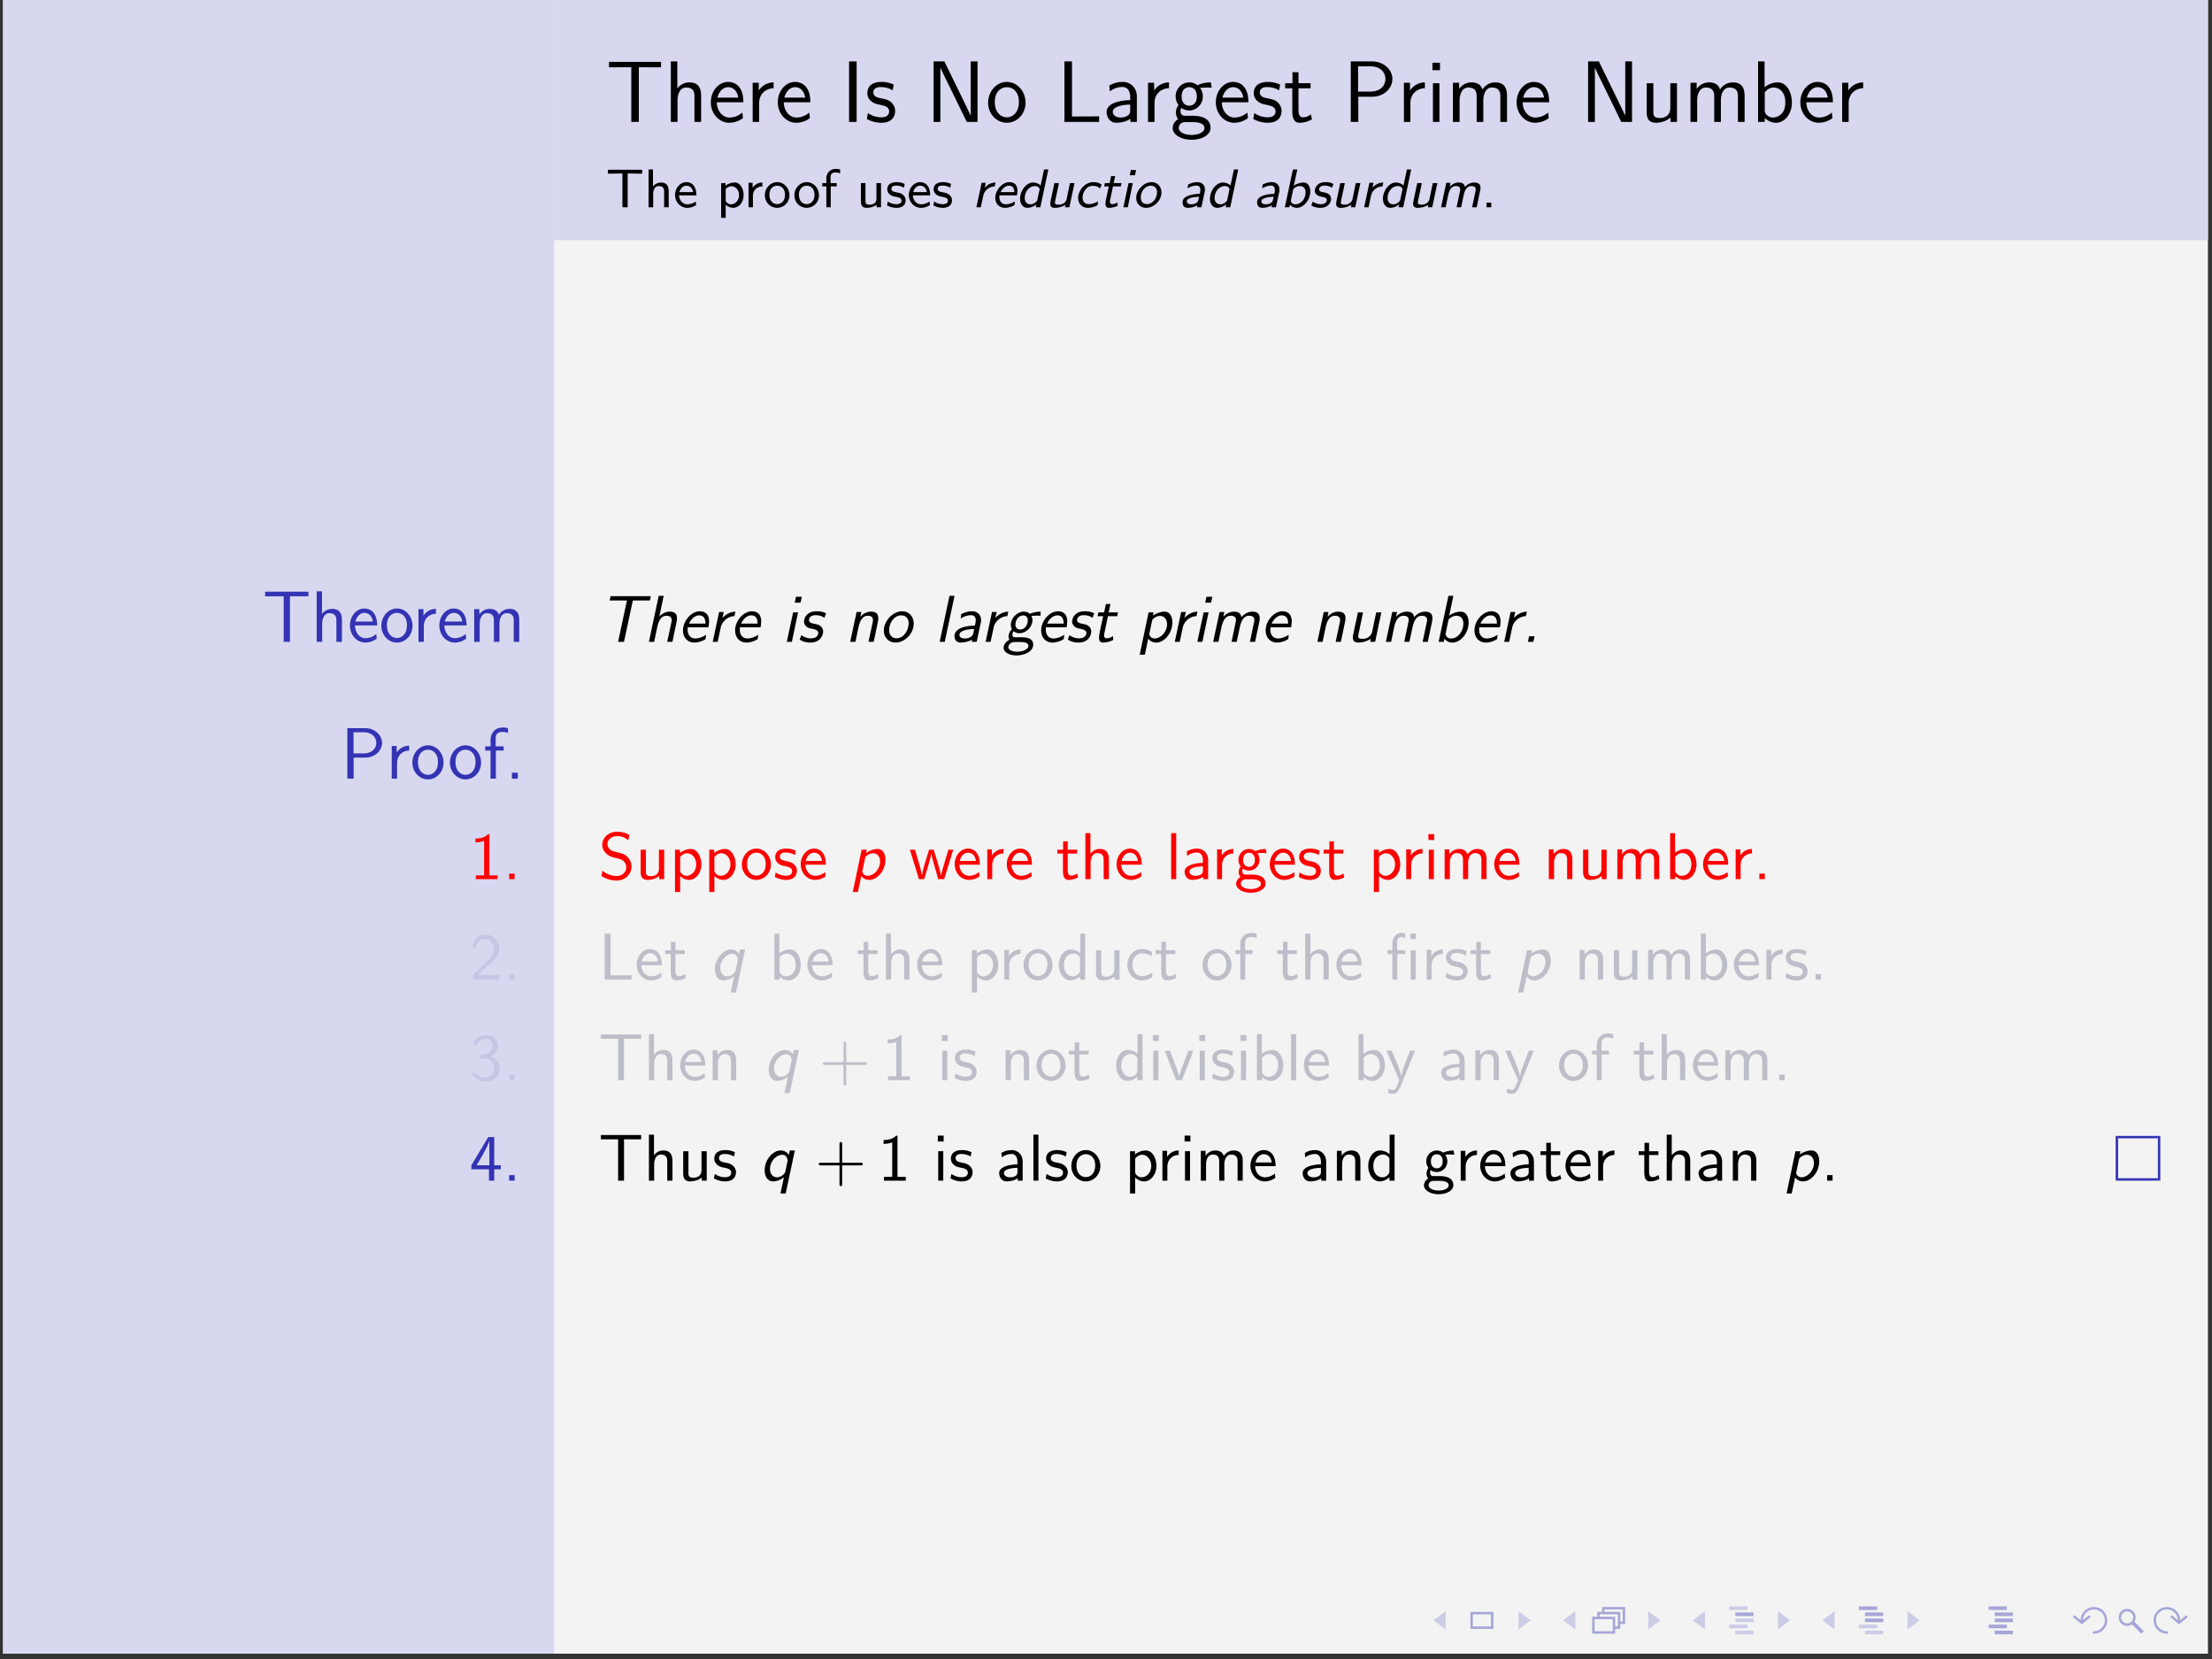 <?xml version="1.0" encoding="UTF-8"?>
<svg xmlns="http://www.w3.org/2000/svg" xmlns:xlink="http://www.w3.org/1999/xlink" width="362.835pt" height="272.126pt" viewBox="0 0 362.835 272.126" version="1.2">
<rect x="0" y="0" width="362.835" height="272.126" fill="#333333" stroke="none"/>
<defs>
<g>
<symbol overflow="visible" id="glyph0-0">
<path style="stroke:none;" d=""/>
</symbol>
<symbol overflow="visible" id="glyph0-1">
<path style="stroke:none;" d="M 5.391 -8.969 L 6.641 -8.969 C 6.812 -8.969 6.984 -8.953 7.156 -8.953 L 9.031 -8.953 L 9.031 -9.844 L 0.5 -9.844 L 0.5 -8.953 L 2.391 -8.953 C 2.562 -8.953 2.734 -8.969 2.906 -8.969 L 4.156 -8.969 L 4.156 0 L 5.391 0 Z M 5.391 -8.969 "/>
</symbol>
<symbol overflow="visible" id="glyph0-2">
<path style="stroke:none;" d="M 6.062 -4.297 C 6.062 -5.172 5.875 -6.484 4.141 -6.484 C 3.156 -6.484 2.5 -5.938 2.156 -5.5 L 2.156 -9.922 L 1.094 -9.922 L 1.094 0 L 2.188 0 L 2.188 -3.562 C 2.188 -4.453 2.516 -5.641 3.609 -5.641 C 4.938 -5.641 4.969 -4.703 4.969 -4.203 L 4.969 0 L 6.062 0 Z M 6.062 -4.297 "/>
</symbol>
<symbol overflow="visible" id="glyph0-3">
<path style="stroke:none;" d="M 5.812 -3.219 C 5.812 -3.828 5.766 -4.703 5.297 -5.469 C 4.719 -6.453 3.719 -6.562 3.297 -6.562 C 1.766 -6.562 0.469 -5.078 0.469 -3.219 C 0.469 -1.328 1.844 0.141 3.5 0.141 C 4.156 0.141 4.953 -0.047 5.734 -0.609 C 5.734 -0.672 5.688 -1.109 5.688 -1.141 C 5.672 -1.156 5.641 -1.469 5.641 -1.531 C 4.797 -0.812 3.953 -0.719 3.531 -0.719 C 2.438 -0.719 1.484 -1.703 1.453 -3.219 Z M 1.547 -3.984 C 1.781 -4.953 2.453 -5.703 3.297 -5.703 C 3.75 -5.703 4.734 -5.5 4.969 -3.984 Z M 1.547 -3.984 "/>
</symbol>
<symbol overflow="visible" id="glyph0-4">
<path style="stroke:none;" d="M 2.172 -3.125 C 2.172 -4.578 3.266 -5.516 4.547 -5.531 L 4.547 -6.484 C 3.25 -6.469 2.484 -5.719 2.109 -5.156 L 2.109 -6.422 L 1.109 -6.422 L 1.109 0 L 2.172 0 Z M 2.172 -3.125 "/>
</symbol>
<symbol overflow="visible" id="glyph0-5">
<path style="stroke:none;" d="M 2.516 -9.922 L 1.281 -9.922 L 1.281 0 L 2.516 0 Z M 2.516 -9.922 "/>
</symbol>
<symbol overflow="visible" id="glyph0-6">
<path style="stroke:none;" d="M 4.797 -6.125 C 3.891 -6.547 3.109 -6.562 2.781 -6.562 C 2.453 -6.562 0.469 -6.562 0.469 -4.703 C 0.469 -4.078 0.812 -3.641 1.031 -3.453 C 1.547 -3 1.906 -2.938 2.75 -2.766 C 3.219 -2.656 4.047 -2.484 4.047 -1.734 C 4.047 -0.75 2.938 -0.75 2.734 -0.75 C 2.156 -0.75 1.328 -0.906 0.562 -1.453 L 0.391 -0.484 C 0.453 -0.438 1.422 0.141 2.75 0.141 C 4.594 0.141 5.031 -0.969 5.031 -1.812 C 5.031 -2.547 4.594 -3 4.531 -3.078 C 4 -3.609 3.578 -3.703 2.703 -3.875 C 2.188 -3.969 1.453 -4.125 1.453 -4.828 C 1.453 -5.719 2.453 -5.719 2.641 -5.719 C 3.406 -5.719 4 -5.547 4.625 -5.188 Z M 4.797 -6.125 "/>
</symbol>
<symbol overflow="visible" id="glyph0-7">
<path style="stroke:none;" d="M 3.062 -9.922 L 1.297 -9.922 L 1.297 0 L 2.406 0 L 2.406 -8.859 L 2.422 -8.859 C 2.547 -8.578 3.281 -7.031 3.578 -6.469 L 6.734 0 L 8.5 0 L 8.5 -9.922 L 7.391 -9.922 L 7.391 -1.062 L 7.375 -1.062 C 7.25 -1.344 6.5 -2.891 6.219 -3.453 Z M 3.062 -9.922 "/>
</symbol>
<symbol overflow="visible" id="glyph0-8">
<path style="stroke:none;" d="M 6.562 -3.141 C 6.562 -5.078 5.141 -6.562 3.5 -6.562 C 1.812 -6.562 0.422 -5.047 0.422 -3.141 C 0.422 -1.266 1.859 0.141 3.484 0.141 C 5.172 0.141 6.562 -1.297 6.562 -3.141 Z M 3.5 -0.75 C 2.469 -0.75 1.516 -1.594 1.516 -3.281 C 1.516 -5.016 2.594 -5.703 3.484 -5.703 C 4.469 -5.703 5.469 -4.969 5.469 -3.281 C 5.469 -1.531 4.453 -0.75 3.5 -0.75 Z M 3.5 -0.75 "/>
</symbol>
<symbol overflow="visible" id="glyph0-9">
<path style="stroke:none;" d="M 2.516 -9.922 L 1.281 -9.922 L 1.281 0 L 6.969 0 L 6.969 -0.922 C 5.703 -0.891 4.453 -0.891 3.203 -0.891 L 2.516 -0.891 Z M 2.516 -9.922 "/>
</symbol>
<symbol overflow="visible" id="glyph0-10">
<path style="stroke:none;" d="M 5.594 -4.188 C 5.594 -5.562 4.609 -6.562 3.281 -6.562 C 2.422 -6.562 1.766 -6.359 1.078 -5.969 L 1.156 -5.016 C 1.781 -5.469 2.438 -5.734 3.281 -5.734 C 3.938 -5.734 4.5 -5.203 4.5 -4.156 L 4.5 -3.578 C 3.859 -3.547 3 -3.5 2.141 -3.219 C 1.188 -2.891 0.625 -2.359 0.625 -1.641 C 0.625 -1.016 1 0.141 2.219 0.141 C 3 0.141 4 -0.078 4.531 -0.531 L 4.531 0 L 5.594 0 Z M 4.5 -1.922 C 4.5 -1.625 4.5 -1.281 4.031 -1 C 3.641 -0.75 3.156 -0.719 2.938 -0.719 C 2.172 -0.719 1.641 -1.125 1.641 -1.656 C 1.641 -2.625 3.625 -2.844 4.5 -2.844 Z M 4.5 -1.922 "/>
</symbol>
<symbol overflow="visible" id="glyph0-11">
<path style="stroke:none;" d="M 4.875 -5.641 C 4.875 -5.641 4.906 -5.609 4.922 -5.578 C 5.219 -5.609 5.531 -5.641 6.062 -5.641 C 6.109 -5.641 6.438 -5.641 6.797 -5.625 L 6.641 -6.484 C 6.359 -6.484 5.391 -6.469 4.453 -6.016 C 3.969 -6.422 3.406 -6.484 3.109 -6.484 C 1.875 -6.484 0.875 -5.453 0.875 -4.188 C 0.875 -3.672 1.031 -3.203 1.344 -2.781 C 1.016 -2.312 0.922 -1.891 0.922 -1.547 C 0.922 -1.016 1.125 -0.656 1.281 -0.469 C 0.562 0 0.391 0.609 0.391 1.016 C 0.391 2.062 1.75 2.938 3.484 2.938 C 5.234 2.938 6.609 2.094 6.609 1 C 6.609 -1 4.281 -1 3.703 -1 L 2.484 -1 C 2.281 -1 1.672 -1 1.672 -1.766 C 1.672 -2.078 1.734 -2.156 1.812 -2.281 C 2.062 -2.109 2.531 -1.875 3.109 -1.875 C 4.328 -1.875 5.344 -2.891 5.344 -4.188 C 5.344 -4.703 5.156 -5.234 4.859 -5.625 Z M 3.109 -2.656 C 2.484 -2.656 1.859 -3.094 1.859 -4.172 C 1.859 -5.453 2.656 -5.703 3.109 -5.703 C 3.734 -5.703 4.359 -5.281 4.359 -4.188 C 4.359 -2.922 3.562 -2.656 3.109 -2.656 Z M 3.719 0.031 C 4.031 0.031 5.609 0.031 5.609 1.016 C 5.609 1.672 4.625 2.141 3.5 2.141 C 2.391 2.141 1.391 1.703 1.391 1 C 1.391 0.953 1.391 0.031 2.469 0.031 Z M 3.719 0.031 "/>
</symbol>
<symbol overflow="visible" id="glyph0-12">
<path style="stroke:none;" d="M 2.438 -5.516 L 4.422 -5.516 L 4.422 -6.344 L 2.438 -6.344 L 2.438 -8.156 L 1.453 -8.156 L 1.453 -6.344 L 0.25 -6.344 L 0.25 -5.516 L 1.422 -5.516 L 1.422 -1.672 C 1.422 -0.844 1.609 0.141 2.609 0.141 C 3.562 0.141 4.219 -0.188 4.656 -0.422 L 4.453 -1.25 C 3.953 -0.797 3.422 -0.75 3.156 -0.75 C 2.531 -0.75 2.438 -1.422 2.438 -1.922 Z M 2.438 -5.516 "/>
</symbol>
<symbol overflow="visible" id="glyph0-13">
<path style="stroke:none;" d="M 4.797 -4.125 C 6.766 -4.125 8.125 -5.547 8.125 -7.031 C 8.125 -8.547 6.734 -9.922 4.797 -9.922 L 1.297 -9.922 L 1.297 0 L 2.531 0 L 2.531 -4.125 Z M 4.484 -9.125 C 6.156 -9.125 6.984 -8.125 6.984 -7.047 C 6.984 -5.922 6.125 -4.969 4.484 -4.969 L 2.5 -4.969 L 2.5 -9.125 Z M 4.484 -9.125 "/>
</symbol>
<symbol overflow="visible" id="glyph0-14">
<path style="stroke:none;" d="M 2.266 -9.703 L 1.031 -9.703 L 1.031 -8.484 L 2.266 -8.484 Z M 2.172 -6.344 L 1.109 -6.344 L 1.109 0 L 2.172 0 Z M 2.172 -6.344 "/>
</symbol>
<symbol overflow="visible" id="glyph0-15">
<path style="stroke:none;" d="M 9.969 -4.297 C 9.969 -5.297 9.703 -6.484 8.031 -6.484 C 6.812 -6.484 6.141 -5.641 5.938 -5.328 C 5.672 -6.234 4.891 -6.484 4.141 -6.484 C 2.969 -6.484 2.359 -5.734 2.109 -5.438 L 2.109 -6.422 L 1.094 -6.422 L 1.094 0 L 2.188 0 L 2.188 -3.562 C 2.188 -4.5 2.562 -5.641 3.609 -5.641 C 4.922 -5.641 4.984 -4.734 4.984 -4.203 L 4.984 0 L 6.078 0 L 6.078 -3.562 C 6.078 -4.5 6.453 -5.641 7.484 -5.641 C 8.812 -5.641 8.875 -4.734 8.875 -4.203 L 8.875 0 L 9.969 0 Z M 9.969 -4.297 "/>
</symbol>
<symbol overflow="visible" id="glyph0-16">
<path style="stroke:none;" d="M 6.062 -6.344 L 4.969 -6.344 L 4.969 -2.266 C 4.969 -1.172 4.219 -0.641 3.281 -0.641 C 2.281 -0.641 2.188 -1.016 2.188 -1.641 L 2.188 -6.344 L 1.094 -6.344 L 1.094 -1.594 C 1.094 -0.562 1.422 0.141 2.609 0.141 C 3 0.141 4.125 0.078 5 -0.719 L 5 0 L 6.062 0 Z M 6.062 -6.344 "/>
</symbol>
<symbol overflow="visible" id="glyph0-17">
<path style="stroke:none;" d="M 2.172 -9.922 L 1.109 -9.922 L 1.109 0 L 2.203 0 L 2.203 -0.641 C 2.859 -0.016 3.562 0.141 4.062 0.141 C 5.422 0.141 6.656 -1.25 6.656 -3.188 C 6.656 -4.953 5.719 -6.484 4.391 -6.484 C 3.969 -6.484 3.062 -6.406 2.172 -5.688 Z M 2.203 -4.812 C 2.453 -5.219 2.969 -5.641 3.672 -5.641 C 4.547 -5.641 5.578 -4.969 5.578 -3.188 C 5.578 -1.328 4.406 -0.719 3.531 -0.719 C 3.125 -0.719 2.859 -0.859 2.609 -1.062 C 2.266 -1.359 2.203 -1.609 2.203 -1.859 Z M 2.203 -4.812 "/>
</symbol>
<symbol overflow="visible" id="glyph1-0">
<path style="stroke:none;" d=""/>
</symbol>
<symbol overflow="visible" id="glyph1-1">
<path style="stroke:none;" d="M 3.562 -5.547 C 4.172 -5.547 4.797 -5.516 5.391 -5.516 L 5.938 -5.516 L 5.938 -6.156 L 0.328 -6.156 L 0.328 -5.516 L 0.875 -5.516 C 1.484 -5.516 2.094 -5.547 2.703 -5.547 L 2.703 0 L 3.562 0 Z M 3.562 -5.547 "/>
</symbol>
<symbol overflow="visible" id="glyph1-2">
<path style="stroke:none;" d="M 4.016 -2.656 C 4.016 -3.312 3.828 -4.062 2.75 -4.062 C 2.25 -4.062 1.766 -3.828 1.438 -3.422 L 1.438 -6.203 L 0.719 -6.203 L 0.719 0 L 1.469 0 L 1.469 -2.188 C 1.469 -2.766 1.703 -3.484 2.375 -3.484 C 3.266 -3.484 3.266 -2.844 3.266 -2.594 L 3.266 0 L 4.016 0 Z M 4.016 -2.656 "/>
</symbol>
<symbol overflow="visible" id="glyph1-3">
<path style="stroke:none;" d="M 3.812 -1.953 C 3.812 -2.234 3.812 -2.906 3.453 -3.453 C 3.078 -4.016 2.516 -4.125 2.172 -4.125 C 1.141 -4.125 0.312 -3.156 0.312 -2.016 C 0.312 -0.844 1.188 0.094 2.312 0.094 C 2.734 0.094 3.25 -0.016 3.766 -0.344 L 3.719 -0.953 C 3.156 -0.547 2.625 -0.484 2.312 -0.484 C 1.578 -0.484 1 -1.141 0.969 -1.953 Z M 1.031 -2.484 C 1.172 -3.062 1.609 -3.547 2.172 -3.547 C 2.5 -3.547 3.109 -3.391 3.281 -2.484 Z M 1.031 -2.484 "/>
</symbol>
<symbol overflow="visible" id="glyph1-4">
<path style="stroke:none;" d="M 1.484 -0.406 C 1.812 -0.094 2.266 0.094 2.719 0.094 C 3.625 0.094 4.422 -0.781 4.422 -2 C 4.422 -3.062 3.859 -4.062 2.984 -4.062 C 2.734 -4.062 2.078 -4.016 1.453 -3.547 L 1.453 -3.969 L 0.734 -3.969 L 0.734 1.734 L 1.484 1.734 Z M 1.484 -2.969 C 1.594 -3.125 1.938 -3.453 2.438 -3.453 C 3.109 -3.453 3.672 -2.828 3.672 -1.984 C 3.672 -1.125 3.047 -0.484 2.344 -0.484 C 2.062 -0.484 1.75 -0.594 1.484 -1.031 Z M 1.484 -2.969 "/>
</symbol>
<symbol overflow="visible" id="glyph1-5">
<path style="stroke:none;" d="M 1.453 -1.906 C 1.453 -2.844 2.188 -3.422 3 -3.422 L 3 -4.062 C 2.359 -4.062 1.766 -3.734 1.406 -3.203 L 1.406 -4.016 L 0.734 -4.016 L 0.734 0 L 1.453 0 Z M 1.453 -1.906 "/>
</symbol>
<symbol overflow="visible" id="glyph1-6">
<path style="stroke:none;" d="M 4.312 -1.969 C 4.312 -3.141 3.422 -4.125 2.281 -4.125 C 1.188 -4.125 0.266 -3.156 0.266 -1.969 C 0.266 -0.781 1.203 0.094 2.281 0.094 C 3.391 0.094 4.312 -0.797 4.312 -1.969 Z M 2.297 -0.516 C 1.609 -0.516 1.016 -1.047 1.016 -2.062 C 1.016 -3.094 1.688 -3.547 2.281 -3.547 C 2.938 -3.547 3.578 -3.078 3.578 -2.062 C 3.578 -1.016 2.953 -0.516 2.297 -0.516 Z M 2.297 -0.516 "/>
</symbol>
<symbol overflow="visible" id="glyph1-7">
<path style="stroke:none;" d="M 1.641 -3.422 L 2.625 -3.422 L 2.625 -3.969 L 1.609 -3.969 L 1.609 -5 C 1.609 -5.656 2.188 -5.719 2.438 -5.719 C 2.516 -5.719 2.812 -5.719 3.188 -5.562 L 3.188 -6.203 C 3.078 -6.234 2.781 -6.297 2.453 -6.297 C 1.578 -6.297 0.922 -5.656 0.922 -4.75 L 0.922 -3.969 L 0.25 -3.969 L 0.25 -3.422 L 0.922 -3.422 L 0.922 0 L 1.641 0 Z M 1.641 -3.422 "/>
</symbol>
<symbol overflow="visible" id="glyph1-8">
<path style="stroke:none;" d="M 4.016 -3.969 L 3.266 -3.969 L 3.266 -1.391 C 3.266 -0.672 2.703 -0.422 2.172 -0.422 C 1.531 -0.422 1.469 -0.641 1.469 -1.016 L 1.469 -3.969 L 0.719 -3.969 L 0.719 -0.969 C 0.719 -0.219 1.031 0.094 1.656 0.094 C 2.188 0.094 2.875 -0.047 3.297 -0.422 L 3.297 0 L 4.016 0 Z M 4.016 -3.969 "/>
</symbol>
<symbol overflow="visible" id="glyph1-9">
<path style="stroke:none;" d="M 3.156 -3.828 C 2.594 -4.078 2.188 -4.125 1.828 -4.125 C 1.625 -4.125 0.297 -4.125 0.297 -2.938 C 0.297 -2.516 0.562 -2.25 0.656 -2.141 C 1 -1.844 1.234 -1.812 1.844 -1.688 C 2.125 -1.641 2.641 -1.531 2.641 -1.078 C 2.641 -0.5 1.906 -0.5 1.797 -0.5 C 1.266 -0.5 0.766 -0.672 0.375 -0.953 L 0.266 -0.297 C 0.797 -0.016 1.344 0.094 1.797 0.094 C 2.375 0.094 3.312 -0.094 3.312 -1.156 C 3.312 -1.469 3.188 -1.781 2.875 -2.047 C 2.562 -2.312 2.297 -2.359 1.75 -2.469 C 1.422 -2.531 0.969 -2.609 0.969 -3.031 C 0.969 -3.562 1.609 -3.562 1.75 -3.562 C 2.391 -3.562 2.781 -3.359 3.031 -3.203 Z M 3.156 -3.828 "/>
</symbol>
<symbol overflow="visible" id="glyph1-10">
<path style="stroke:none;" d="M 1.656 -0.766 L 0.891 -0.766 L 0.891 0 L 1.656 0 Z M 1.656 -0.766 "/>
</symbol>
<symbol overflow="visible" id="glyph2-0">
<path style="stroke:none;" d=""/>
</symbol>
<symbol overflow="visible" id="glyph2-1">
<path style="stroke:none;" d="M 3.875 -4.062 C 2.938 -4.047 2.406 -3.531 2.094 -3.219 L 2.266 -4.016 L 1.594 -4.016 L 0.734 0 L 1.453 0 C 1.719 -1.266 1.875 -2 1.906 -2.094 C 2.141 -2.828 2.891 -3.422 3.734 -3.422 Z M 3.875 -4.062 "/>
</symbol>
<symbol overflow="visible" id="glyph2-2">
<path style="stroke:none;" d="M 4.234 -1.953 C 4.297 -2.203 4.328 -2.469 4.328 -2.719 C 4.328 -3.812 3.656 -4.125 3.031 -4.125 C 1.828 -4.125 0.688 -2.812 0.688 -1.547 C 0.688 -0.641 1.281 0.094 2.281 0.094 C 3.094 0.094 3.828 -0.312 3.828 -0.359 C 3.859 -0.391 3.891 -0.75 3.922 -0.953 C 3.297 -0.578 2.766 -0.484 2.422 -0.484 C 1.688 -0.484 1.359 -1.078 1.359 -1.641 C 1.359 -1.766 1.359 -1.812 1.391 -1.953 Z M 1.562 -2.484 C 1.875 -3.156 2.438 -3.547 2.922 -3.547 C 3.812 -3.547 3.812 -2.688 3.812 -2.484 Z M 1.562 -2.484 "/>
</symbol>
<symbol overflow="visible" id="glyph2-3">
<path style="stroke:none;" d="M 5.312 -6.203 L 4.609 -6.203 L 4.047 -3.578 C 3.766 -3.859 3.297 -4.062 2.781 -4.062 C 1.703 -4.062 0.672 -2.734 0.672 -1.406 C 0.672 -0.609 1.094 0.094 1.875 0.094 C 2.203 0.094 2.781 -0.016 3.359 -0.469 L 3.25 0 L 4 0 Z M 3.516 -1.234 C 3.484 -1.094 3.484 -1.078 3.375 -0.969 C 3.25 -0.812 2.875 -0.484 2.391 -0.484 C 1.891 -0.484 1.438 -0.781 1.438 -1.516 C 1.438 -2.531 2.125 -3.484 3.125 -3.484 C 3.484 -3.484 3.75 -3.328 3.891 -3.016 Z M 3.516 -1.234 "/>
</symbol>
<symbol overflow="visible" id="glyph2-4">
<path style="stroke:none;" d="M 4.859 -3.969 L 4.109 -3.969 L 3.562 -1.328 C 3.484 -0.938 3.062 -0.422 2.266 -0.422 C 1.797 -0.422 1.641 -0.531 1.641 -0.781 C 1.641 -0.844 1.672 -0.938 1.672 -0.953 L 2.312 -3.969 L 1.562 -3.969 L 0.922 -0.953 C 0.906 -0.875 0.875 -0.641 0.875 -0.562 C 0.875 0.094 1.453 0.094 1.641 0.094 C 2 0.094 2.766 0.016 3.391 -0.422 L 3.297 0 L 4.016 0 Z M 4.859 -3.969 "/>
</symbol>
<symbol overflow="visible" id="glyph2-5">
<path style="stroke:none;" d="M 4.562 -3.719 C 4.562 -3.734 4.266 -3.922 4.031 -4 C 3.828 -4.078 3.578 -4.125 3.219 -4.125 C 1.812 -4.125 0.703 -2.766 0.703 -1.531 C 0.703 -0.594 1.328 0.094 2.297 0.094 C 3.062 0.094 3.578 -0.172 3.875 -0.328 C 3.938 -0.641 3.938 -0.656 3.969 -0.969 C 3.641 -0.781 3.125 -0.516 2.438 -0.516 C 1.656 -0.516 1.438 -1.125 1.438 -1.578 C 1.438 -2.312 1.953 -3.516 3.094 -3.516 C 3.609 -3.516 3.891 -3.438 4.312 -3.094 Z M 4.562 -3.719 "/>
</symbol>
<symbol overflow="visible" id="glyph2-6">
<path style="stroke:none;" d="M 2.344 -3.422 L 3.625 -3.422 L 3.75 -3.969 L 2.453 -3.969 L 2.703 -5.109 L 2.031 -5.109 L 1.797 -3.969 L 1.016 -3.969 L 0.891 -3.422 L 1.656 -3.422 C 1.562 -2.969 1.328 -1.844 1.203 -1.312 C 1.141 -0.969 1.109 -0.828 1.109 -0.609 C 1.109 0.062 1.484 0.094 1.688 0.094 C 1.953 0.094 2.484 0.047 3.109 -0.234 L 3.078 -0.797 C 2.703 -0.562 2.391 -0.516 2.188 -0.516 C 1.891 -0.516 1.844 -0.719 1.844 -0.953 C 1.844 -1.047 1.844 -1.094 1.875 -1.203 Z M 2.344 -3.422 "/>
</symbol>
<symbol overflow="visible" id="glyph2-7">
<path style="stroke:none;" d="M 2.812 -6.109 L 1.953 -6.109 L 1.781 -5.25 L 2.641 -5.25 Z M 0.734 0 L 1.453 0 L 2.281 -3.969 L 1.578 -3.969 Z M 0.734 0 "/>
</symbol>
<symbol overflow="visible" id="glyph2-8">
<path style="stroke:none;" d="M 4.781 -2.438 C 4.781 -3.453 4.078 -4.125 3.156 -4.125 C 1.828 -4.125 0.641 -2.766 0.641 -1.531 C 0.641 -0.594 1.312 0.094 2.266 0.094 C 3.5 0.094 4.781 -1.031 4.781 -2.438 Z M 2.406 -0.516 C 1.844 -0.516 1.391 -0.859 1.391 -1.594 C 1.391 -2.578 2.078 -3.547 3.031 -3.547 C 3.453 -3.547 4.062 -3.328 4.062 -2.469 C 4.062 -1.531 3.391 -0.516 2.406 -0.516 Z M 2.406 -0.516 "/>
</symbol>
<symbol overflow="visible" id="glyph2-9">
<path style="stroke:none;" d="M 4.25 -2.625 C 4.266 -2.75 4.266 -2.828 4.266 -2.938 C 4.266 -3.547 3.859 -4.125 3.016 -4.125 C 2.531 -4.125 2.016 -4 1.5 -3.719 L 1.422 -3.094 C 1.844 -3.359 2.312 -3.562 2.891 -3.562 C 3.375 -3.562 3.516 -3.203 3.516 -2.859 C 3.516 -2.75 3.453 -2.203 3.375 -2.203 C 3.281 -2.203 3.266 -2.188 3.188 -2.188 C 2.891 -2.188 2.203 -2.141 1.562 -1.906 C 0.781 -1.625 0.594 -1.219 0.594 -0.781 C 0.594 -0.453 0.734 0.094 1.438 0.094 C 1.766 0.094 2.5 0.031 3.031 -0.344 L 2.969 0 L 3.688 0 Z M 3.312 -1.719 C 3.266 -1.531 3.219 -1.344 3.188 -1.156 C 3.062 -0.625 2.391 -0.484 2.016 -0.484 C 1.703 -0.484 1.297 -0.594 1.297 -0.969 C 1.297 -1.688 3.172 -1.719 3.312 -1.719 Z M 3.312 -1.719 "/>
</symbol>
<symbol overflow="visible" id="glyph2-10">
<path style="stroke:none;" d="M 2.781 -6.203 L 2.062 -6.203 L 0.734 0 L 1.484 0 L 1.578 -0.406 C 1.859 -0.078 2.266 0.094 2.703 0.094 C 3.781 0.094 4.906 -1.141 4.906 -2.609 C 4.906 -3.281 4.609 -4.062 3.812 -4.062 C 3.203 -4.062 2.609 -3.812 2.203 -3.547 Z M 2.094 -2.844 C 2.125 -3 2.141 -3 2.25 -3.109 C 2.531 -3.359 2.875 -3.484 3.188 -3.484 C 3.531 -3.484 4.141 -3.328 4.141 -2.453 C 4.141 -1.406 3.422 -0.484 2.453 -0.484 C 2.016 -0.484 1.797 -0.75 1.703 -1.047 Z M 2.094 -2.844 "/>
</symbol>
<symbol overflow="visible" id="glyph2-11">
<path style="stroke:none;" d="M 3.969 -3.828 C 3.547 -4.047 3.203 -4.125 2.703 -4.125 C 1.031 -4.125 0.906 -2.891 0.906 -2.719 C 0.906 -1.953 1.75 -1.781 1.984 -1.734 C 2.516 -1.625 2.875 -1.562 2.875 -1.188 C 2.875 -1.172 2.875 -0.5 1.906 -0.5 C 1.594 -0.5 1.047 -0.562 0.578 -0.953 L 0.328 -0.297 C 0.938 0.094 1.594 0.094 1.781 0.094 C 3.312 0.094 3.578 -1.031 3.578 -1.375 C 3.578 -1.719 3.422 -1.953 3.219 -2.125 C 2.984 -2.328 2.766 -2.359 2.375 -2.453 C 1.922 -2.531 1.609 -2.594 1.609 -2.938 C 1.609 -2.953 1.609 -3.562 2.5 -3.562 C 3 -3.562 3.359 -3.438 3.719 -3.203 Z M 3.969 -3.828 "/>
</symbol>
<symbol overflow="visible" id="glyph2-12">
<path style="stroke:none;" d="M 7.125 -2.719 C 7.156 -2.828 7.188 -2.969 7.188 -3.156 C 7.188 -3.516 7.109 -4.062 6.156 -4.062 C 5.375 -4.062 4.828 -3.562 4.625 -3.328 C 4.562 -3.875 4.141 -4.062 3.609 -4.062 C 2.875 -4.062 2.375 -3.625 2.141 -3.391 L 2.266 -4.016 L 1.578 -4.016 L 0.719 0 L 1.469 0 L 1.891 -2.031 C 2.094 -2.969 2.516 -3.484 3.125 -3.484 C 3.797 -3.484 3.859 -3.156 3.859 -2.891 C 3.859 -2.781 3.859 -2.719 3.828 -2.656 L 3.266 0 L 4.016 0 L 4.438 -2.031 C 4.641 -2.969 5.062 -3.484 5.672 -3.484 C 6.344 -3.484 6.406 -3.156 6.406 -2.891 C 6.406 -2.781 6.406 -2.719 6.375 -2.656 L 5.812 0 L 6.562 0 Z M 7.125 -2.719 "/>
</symbol>
<symbol overflow="visible" id="glyph3-0">
<path style="stroke:none;" d=""/>
</symbol>
<symbol overflow="visible" id="glyph3-1">
<path style="stroke:none;" d="M 4.5 -7.469 L 5.547 -7.469 C 5.688 -7.469 5.828 -7.469 5.969 -7.469 L 7.531 -7.469 L 7.531 -8.219 L 0.422 -8.219 L 0.422 -7.469 L 1.984 -7.469 C 2.141 -7.469 2.281 -7.469 2.422 -7.469 L 3.469 -7.469 L 3.469 0 L 4.5 0 Z M 4.5 -7.469 "/>
</symbol>
<symbol overflow="visible" id="glyph3-2">
<path style="stroke:none;" d="M 5.062 -3.594 C 5.062 -4.312 4.906 -5.406 3.453 -5.406 C 2.641 -5.406 2.094 -4.953 1.797 -4.594 L 1.797 -8.281 L 0.922 -8.281 L 0.922 0 L 1.828 0 L 1.828 -2.969 C 1.828 -3.703 2.094 -4.703 3 -4.703 C 4.109 -4.703 4.156 -3.922 4.156 -3.5 L 4.156 0 L 5.062 0 Z M 5.062 -3.594 "/>
</symbol>
<symbol overflow="visible" id="glyph3-3">
<path style="stroke:none;" d="M 4.859 -2.688 C 4.859 -3.188 4.797 -3.922 4.422 -4.547 C 3.938 -5.375 3.094 -5.469 2.75 -5.469 C 1.469 -5.469 0.391 -4.234 0.391 -2.688 C 0.391 -1.109 1.531 0.125 2.922 0.125 C 3.469 0.125 4.125 -0.031 4.781 -0.516 C 4.781 -0.562 4.75 -0.938 4.75 -0.953 C 4.734 -0.969 4.703 -1.234 4.703 -1.281 C 4 -0.672 3.297 -0.594 2.938 -0.594 C 2.031 -0.594 1.234 -1.422 1.219 -2.688 Z M 1.281 -3.328 C 1.484 -4.125 2.047 -4.75 2.75 -4.75 C 3.125 -4.75 3.953 -4.594 4.156 -3.328 Z M 1.281 -3.328 "/>
</symbol>
<symbol overflow="visible" id="glyph3-4">
<path style="stroke:none;" d="M 5.469 -2.625 C 5.469 -4.234 4.297 -5.469 2.922 -5.469 C 1.516 -5.469 0.359 -4.203 0.359 -2.625 C 0.359 -1.062 1.547 0.125 2.906 0.125 C 4.312 0.125 5.469 -1.078 5.469 -2.625 Z M 2.922 -0.625 C 2.062 -0.625 1.266 -1.328 1.266 -2.734 C 1.266 -4.188 2.156 -4.75 2.906 -4.75 C 3.734 -4.75 4.562 -4.141 4.562 -2.734 C 4.562 -1.281 3.719 -0.625 2.922 -0.625 Z M 2.922 -0.625 "/>
</symbol>
<symbol overflow="visible" id="glyph3-5">
<path style="stroke:none;" d="M 1.812 -2.609 C 1.812 -3.812 2.719 -4.609 3.797 -4.609 L 3.797 -5.406 C 2.703 -5.406 2.078 -4.766 1.75 -4.297 L 1.75 -5.359 L 0.938 -5.359 L 0.938 0 L 1.812 0 Z M 1.812 -2.609 "/>
</symbol>
<symbol overflow="visible" id="glyph3-6">
<path style="stroke:none;" d="M 8.312 -3.594 C 8.312 -4.406 8.094 -5.406 6.703 -5.406 C 5.688 -5.406 5.125 -4.703 4.953 -4.453 C 4.734 -5.203 4.078 -5.406 3.453 -5.406 C 2.484 -5.406 1.969 -4.781 1.766 -4.531 L 1.766 -5.359 L 0.922 -5.359 L 0.922 0 L 1.828 0 L 1.828 -2.969 C 1.828 -3.75 2.141 -4.703 3 -4.703 C 4.094 -4.703 4.156 -3.953 4.156 -3.5 L 4.156 0 L 5.062 0 L 5.062 -2.969 C 5.062 -3.75 5.375 -4.703 6.25 -4.703 C 7.344 -4.703 7.406 -3.953 7.406 -3.5 L 7.406 0 L 8.312 0 Z M 8.312 -3.594 "/>
</symbol>
<symbol overflow="visible" id="glyph3-7">
<path style="stroke:none;" d="M 4 -3.453 C 5.641 -3.453 6.766 -4.625 6.766 -5.859 C 6.766 -7.125 5.609 -8.281 4 -8.281 L 1.078 -8.281 L 1.078 0 L 2.109 0 L 2.109 -3.453 Z M 3.75 -7.609 C 5.141 -7.609 5.828 -6.766 5.828 -5.875 C 5.828 -4.938 5.109 -4.141 3.75 -4.141 L 2.094 -4.141 L 2.094 -7.609 Z M 3.75 -7.609 "/>
</symbol>
<symbol overflow="visible" id="glyph3-8">
<path style="stroke:none;" d="M 2.062 -4.609 L 3.344 -4.609 L 3.344 -5.297 L 2.031 -5.297 L 2.031 -6.719 C 2.031 -7.531 2.719 -7.672 3.109 -7.672 C 3.531 -7.672 3.906 -7.547 4.047 -7.484 L 4.047 -8.281 C 3.953 -8.297 3.562 -8.391 3.125 -8.391 C 1.984 -8.391 1.188 -7.516 1.188 -6.359 L 1.188 -5.297 L 0.312 -5.297 L 0.312 -4.609 L 1.188 -4.609 L 1.188 0 L 2.062 0 Z M 2.062 -4.609 "/>
</symbol>
<symbol overflow="visible" id="glyph3-9">
<path style="stroke:none;" d="M 2.094 -0.969 L 1.125 -0.969 L 1.125 0 L 2.094 0 Z M 2.094 -0.969 "/>
</symbol>
<symbol overflow="visible" id="glyph4-0">
<path style="stroke:none;" d=""/>
</symbol>
<symbol overflow="visible" id="glyph4-1">
<path style="stroke:none;" d="M 5.641 -6.781 L 6.594 -6.781 C 6.734 -6.781 6.859 -6.781 7 -6.781 L 8.438 -6.781 L 8.594 -7.484 L 1.984 -7.484 L 1.828 -6.781 L 3.297 -6.781 C 3.422 -6.781 3.562 -6.781 3.688 -6.781 L 4.672 -6.781 L 3.219 0 L 4.188 0 Z M 5.641 -6.781 "/>
</symbol>
<symbol overflow="visible" id="glyph4-2">
<path style="stroke:none;" d="M 5.422 -3.312 C 5.484 -3.609 5.484 -3.703 5.484 -3.859 C 5.484 -4.531 5.172 -4.953 4.297 -4.953 C 3.469 -4.953 2.875 -4.453 2.594 -4.172 L 3.297 -7.547 L 2.484 -7.547 L 0.875 0 L 1.734 0 L 2.25 -2.469 C 2.516 -3.672 3.016 -4.281 3.734 -4.281 C 4.234 -4.281 4.609 -4.109 4.609 -3.562 C 4.609 -3.531 4.594 -3.359 4.594 -3.344 L 3.875 0 L 4.734 0 Z M 5.422 -3.312 "/>
</symbol>
<symbol overflow="visible" id="glyph4-3">
<path style="stroke:none;" d="M 5.016 -2.375 C 5.062 -2.562 5.125 -2.984 5.125 -3.344 C 5.125 -3.531 5.125 -4.094 4.781 -4.531 C 4.562 -4.781 4.172 -5.016 3.625 -5.016 C 2.219 -5.016 0.844 -3.453 0.844 -1.859 C 0.844 -0.734 1.562 0.125 2.703 0.125 C 3.438 0.125 4.125 -0.172 4.562 -0.453 C 4.578 -0.594 4.609 -0.984 4.625 -1.156 C 4.234 -0.875 3.562 -0.547 2.844 -0.547 C 2.125 -0.547 1.609 -1.094 1.609 -1.984 C 1.609 -2.125 1.609 -2.234 1.641 -2.375 Z M 1.828 -2.984 C 2.203 -3.844 2.891 -4.344 3.484 -4.344 C 4.531 -4.344 4.531 -3.328 4.531 -2.984 Z M 1.828 -2.984 "/>
</symbol>
<symbol overflow="visible" id="glyph4-4">
<path style="stroke:none;" d="M 4.609 -4.953 C 3.328 -4.922 2.516 -3.953 2.5 -3.938 L 2.484 -3.938 L 2.703 -4.891 L 1.938 -4.891 L 0.891 0 L 1.703 0 C 1.984 -1.344 2.203 -2.375 2.25 -2.547 C 2.453 -3.25 3.25 -4.188 4.453 -4.219 Z M 4.609 -4.953 "/>
</symbol>
<symbol overflow="visible" id="glyph4-5">
<path style="stroke:none;" d="M 3.344 -7.391 L 2.375 -7.391 L 2.172 -6.422 L 3.125 -6.422 Z M 0.875 0 L 1.703 0 L 2.719 -4.828 L 1.906 -4.828 Z M 0.875 0 "/>
</symbol>
<symbol overflow="visible" id="glyph4-6">
<path style="stroke:none;" d="M 4.719 -4.672 C 4.234 -4.906 3.844 -5.016 3.219 -5.016 C 2.812 -5.016 2.234 -4.969 1.734 -4.578 C 1.266 -4.234 1.094 -3.641 1.094 -3.328 C 1.094 -3 1.234 -2.75 1.453 -2.547 C 1.719 -2.266 1.984 -2.219 2.641 -2.094 C 2.938 -2.016 3.438 -1.906 3.438 -1.438 C 3.438 -1.422 3.438 -0.562 2.234 -0.562 C 1.844 -0.562 1.219 -0.656 0.672 -1.094 L 0.438 -0.516 C 0.422 -0.484 0.391 -0.406 0.391 -0.375 C 0.391 -0.344 1.062 0.125 2.109 0.125 C 3.906 0.125 4.234 -1.234 4.234 -1.672 C 4.234 -2.203 3.922 -2.484 3.828 -2.562 C 3.531 -2.812 3.344 -2.844 2.734 -2.969 C 2.312 -3.062 1.906 -3.141 1.906 -3.578 C 1.906 -3.594 1.906 -4.375 2.984 -4.375 C 3.578 -4.375 4 -4.234 4.438 -3.953 L 4.453 -3.953 Z M 4.719 -4.672 "/>
</symbol>
<symbol overflow="visible" id="glyph4-7">
<path style="stroke:none;" d="M 5.422 -3.312 C 5.484 -3.609 5.484 -3.703 5.484 -3.859 C 5.484 -4.531 5.172 -4.953 4.297 -4.953 C 3.625 -4.953 3 -4.609 2.547 -4.125 L 2.703 -4.891 L 1.922 -4.891 L 0.875 0 L 1.734 0 L 2.25 -2.469 C 2.516 -3.672 3.016 -4.281 3.734 -4.281 C 4.234 -4.281 4.609 -4.109 4.609 -3.562 C 4.609 -3.531 4.594 -3.359 4.594 -3.344 L 3.875 0 L 4.734 0 Z M 5.422 -3.312 "/>
</symbol>
<symbol overflow="visible" id="glyph4-8">
<path style="stroke:none;" d="M 5.672 -2.984 C 5.672 -4.094 4.953 -5.016 3.781 -5.016 C 2.219 -5.016 0.766 -3.391 0.766 -1.844 C 0.766 -0.734 1.531 0.125 2.703 0.125 C 4.172 0.125 5.672 -1.312 5.672 -2.984 Z M 2.844 -0.578 C 2.328 -0.578 1.641 -0.875 1.641 -1.922 C 1.641 -3.203 2.516 -4.344 3.625 -4.344 C 4.359 -4.344 4.844 -3.844 4.844 -3.047 C 4.844 -1.953 4.078 -0.578 2.844 -0.578 Z M 2.844 -0.578 "/>
</symbol>
<symbol overflow="visible" id="glyph4-9">
<path style="stroke:none;" d="M 3.312 -7.547 L 2.484 -7.547 L 0.875 0 L 1.703 0 Z M 3.312 -7.547 "/>
</symbol>
<symbol overflow="visible" id="glyph4-10">
<path style="stroke:none;" d="M 5.031 -3.203 C 5.062 -3.344 5.062 -3.453 5.062 -3.594 C 5.062 -4.375 4.531 -5.016 3.609 -5.016 C 2.828 -5.016 2.281 -4.781 1.812 -4.547 C 1.766 -4.234 1.734 -3.875 1.719 -3.828 C 2.219 -4.141 2.766 -4.375 3.469 -4.375 C 4.141 -4.375 4.203 -3.703 4.203 -3.516 C 4.203 -3.328 4.078 -2.703 4.047 -2.672 C 4.016 -2.672 3.828 -2.656 3.781 -2.656 C 2.984 -2.625 0.703 -2.406 0.703 -0.922 C 0.703 -0.75 0.75 0.125 1.703 0.125 C 1.984 0.125 2.906 0.062 3.594 -0.375 C 3.578 -0.281 3.547 -0.094 3.531 0 L 4.344 0 Z M 3.797 -1.406 C 3.594 -0.547 2.547 -0.547 2.391 -0.547 C 1.844 -0.547 1.516 -0.781 1.516 -1.125 C 1.516 -2 3.438 -2.094 3.938 -2.109 Z M 3.797 -1.406 "/>
</symbol>
<symbol overflow="visible" id="glyph4-11">
<path style="stroke:none;" d="M 2.094 -0.75 C 1.906 -0.75 1.562 -0.75 1.562 -1.188 C 1.562 -1.375 1.641 -1.578 1.766 -1.734 C 2.078 -1.484 2.406 -1.406 2.719 -1.406 C 3.812 -1.406 4.859 -2.453 4.859 -3.547 C 4.859 -3.859 4.766 -4.125 4.672 -4.281 C 4.688 -4.281 4.719 -4.25 4.734 -4.25 C 4.969 -4.25 5.281 -4.297 5.547 -4.297 C 5.734 -4.297 5.953 -4.281 6.125 -4.281 C 6.172 -4.281 6.172 -4.281 6.188 -4.391 C 6.203 -4.453 6.203 -4.844 6.203 -4.953 C 5.438 -4.953 4.844 -4.766 4.422 -4.594 C 4.109 -4.875 3.75 -4.953 3.453 -4.953 C 2.328 -4.953 1.312 -3.875 1.312 -2.812 C 1.312 -2.562 1.359 -2.312 1.484 -2.094 C 0.984 -1.562 0.938 -1.094 0.938 -0.891 C 0.938 -0.734 0.984 -0.484 1.078 -0.344 C 0.422 -0.016 0.125 0.562 0.125 0.969 C 0.125 1.656 0.953 2.234 2.234 2.234 C 3.438 2.234 4.984 1.656 4.984 0.453 C 4.984 -0.375 4.328 -0.75 3.047 -0.75 Z M 2.844 -2.016 C 2.422 -2.016 2.062 -2.266 2.062 -2.812 C 2.062 -3.453 2.484 -4.328 3.328 -4.328 C 3.734 -4.328 4.094 -4.094 4.094 -3.531 C 4.094 -2.875 3.688 -2.016 2.844 -2.016 Z M 2.875 0.031 C 3.547 0.031 4.203 0.156 4.203 0.672 C 4.203 1.219 3.312 1.625 2.375 1.625 C 1.531 1.625 0.891 1.312 0.891 0.875 C 0.891 0.703 1.094 0.031 1.906 0.031 Z M 2.875 0.031 "/>
</symbol>
<symbol overflow="visible" id="glyph4-12">
<path style="stroke:none;" d="M 2.797 -4.203 L 4.328 -4.203 L 4.453 -4.828 L 2.922 -4.828 L 3.219 -6.203 L 2.469 -6.203 L 2.172 -4.828 L 1.234 -4.828 L 1.094 -4.203 L 2.016 -4.203 C 1.875 -3.578 1.328 -1.125 1.328 -0.719 C 1.328 -0.094 1.594 0.125 2 0.125 C 2.578 0.125 3.141 -0.047 3.672 -0.297 L 3.625 -0.938 C 3.234 -0.656 2.859 -0.578 2.578 -0.578 C 2.453 -0.578 2.172 -0.578 2.172 -1.094 C 2.172 -1.203 2.188 -1.281 2.203 -1.344 Z M 2.797 -4.203 "/>
</symbol>
<symbol overflow="visible" id="glyph4-13">
<path style="stroke:none;" d="M 1.844 -0.5 C 2.016 -0.312 2.406 0.125 3.172 0.125 C 4.453 0.125 5.812 -1.375 5.812 -3.188 C 5.812 -4.109 5.406 -4.953 4.547 -4.953 C 3.875 -4.953 3.125 -4.672 2.625 -4.297 L 2.734 -4.828 L 1.906 -4.828 L 0.453 2.109 L 1.297 2.109 Z M 2.484 -3.453 C 2.516 -3.641 2.531 -3.656 2.672 -3.781 C 3.141 -4.203 3.578 -4.25 3.797 -4.25 C 4.469 -4.25 4.938 -3.703 4.938 -2.875 C 4.938 -1.656 3.906 -0.547 2.906 -0.547 C 2.172 -0.547 2.016 -1.219 2.016 -1.266 C 2.016 -1.266 2.047 -1.391 2.047 -1.406 Z M 2.484 -3.453 "/>
</symbol>
<symbol overflow="visible" id="glyph4-14">
<path style="stroke:none;" d="M 8.453 -3.312 C 8.5 -3.5 8.516 -3.609 8.516 -3.859 C 8.516 -4.531 8.188 -4.953 7.312 -4.953 C 6.359 -4.953 5.75 -4.312 5.484 -4.047 C 5.453 -4.484 5.234 -4.953 4.297 -4.953 C 3.422 -4.953 2.781 -4.375 2.547 -4.125 L 2.703 -4.891 L 1.922 -4.891 L 0.875 0 L 1.734 0 L 2.25 -2.469 C 2.469 -3.469 2.922 -4.281 3.734 -4.281 C 4.203 -4.281 4.625 -4.141 4.625 -3.562 C 4.625 -3.531 4.594 -3.359 4.594 -3.344 L 3.891 0 L 4.734 0 L 5.266 -2.469 C 5.484 -3.469 5.922 -4.281 6.75 -4.281 C 7.203 -4.281 7.641 -4.141 7.641 -3.562 C 7.641 -3.531 7.609 -3.359 7.609 -3.344 L 6.906 0 L 7.75 0 Z M 8.453 -3.312 "/>
</symbol>
<symbol overflow="visible" id="glyph4-15">
<path style="stroke:none;" d="M 5.75 -4.828 L 4.906 -4.828 L 4.234 -1.609 C 4.125 -1.141 3.625 -0.484 2.688 -0.484 C 2.125 -0.484 1.953 -0.609 1.953 -0.906 C 1.953 -0.953 1.953 -1.016 1.984 -1.172 L 2.75 -4.828 L 1.906 -4.828 L 1.125 -1.156 C 1.094 -1.016 1.078 -0.859 1.078 -0.703 C 1.078 -0.297 1.203 0.125 2.016 0.125 C 2.625 0.125 3.422 -0.078 4.031 -0.516 L 3.922 0 L 4.734 0 Z M 5.75 -4.828 "/>
</symbol>
<symbol overflow="visible" id="glyph4-16">
<path style="stroke:none;" d="M 3.312 -7.547 L 2.5 -7.547 L 0.891 0 L 1.734 0 L 1.844 -0.5 C 2.156 -0.141 2.562 0.125 3.172 0.125 C 4.469 0.125 5.812 -1.391 5.812 -3.172 C 5.812 -4.062 5.422 -4.953 4.5 -4.953 C 3.875 -4.953 3.156 -4.703 2.625 -4.312 Z M 2.516 -3.656 C 2.625 -3.781 3.125 -4.281 3.812 -4.281 C 4.453 -4.281 4.953 -3.844 4.953 -3.016 C 4.953 -1.781 4.125 -0.547 2.906 -0.547 C 2.438 -0.547 2.141 -0.812 2.016 -1.234 Z M 2.516 -3.656 "/>
</symbol>
<symbol overflow="visible" id="glyph4-17">
<path style="stroke:none;" d="M 2.156 -0.906 L 1.25 -0.906 L 1.062 0 L 1.953 0 Z M 2.156 -0.906 "/>
</symbol>
<symbol overflow="visible" id="glyph5-0">
<path style="stroke:none;" d=""/>
</symbol>
<symbol overflow="visible" id="glyph5-1">
<path style="stroke:none;" d="M 3.25 -7.375 L 3.031 -7.375 C 2.391 -6.703 1.484 -6.672 0.969 -6.656 L 0.969 -6.031 C 1.328 -6.031 1.844 -6.062 2.391 -6.281 L 2.391 -0.625 L 1.031 -0.625 L 1.031 0 L 4.609 0 L 4.609 -0.625 L 3.25 -0.625 Z M 3.25 -7.375 "/>
</symbol>
<symbol overflow="visible" id="glyph5-2">
<path style="stroke:none;" d="M 1.953 -0.906 L 1.062 -0.906 L 1.062 0 L 1.953 0 Z M 1.953 -0.906 "/>
</symbol>
<symbol overflow="visible" id="glyph5-3">
<path style="stroke:none;" d="M 5.062 -7.25 C 4.453 -7.609 3.859 -7.781 3.062 -7.781 C 1.562 -7.781 0.609 -6.719 0.609 -5.641 C 0.609 -5.172 0.766 -4.719 1.203 -4.266 C 1.656 -3.781 2.125 -3.641 2.766 -3.484 C 3.703 -3.266 3.812 -3.234 4.109 -2.953 C 4.328 -2.766 4.562 -2.422 4.562 -1.953 C 4.562 -1.234 3.969 -0.516 2.984 -0.516 C 2.531 -0.516 1.562 -0.625 0.641 -1.391 L 0.484 -0.516 C 1.438 0.094 2.312 0.234 2.984 0.234 C 4.422 0.234 5.422 -0.859 5.422 -2.062 C 5.422 -2.766 5.094 -3.281 4.844 -3.547 C 4.344 -4.094 3.984 -4.188 2.984 -4.438 C 2.344 -4.594 2.172 -4.625 1.844 -4.922 C 1.766 -4.984 1.469 -5.297 1.469 -5.781 C 1.469 -6.422 2.062 -7.062 3.062 -7.062 C 3.969 -7.062 4.484 -6.703 4.891 -6.375 Z M 5.062 -7.25 "/>
</symbol>
<symbol overflow="visible" id="glyph5-4">
<path style="stroke:none;" d="M 4.734 -4.828 L 3.875 -4.828 L 3.875 -1.672 C 3.875 -0.859 3.266 -0.484 2.578 -0.484 C 1.812 -0.484 1.734 -0.766 1.734 -1.234 L 1.734 -4.828 L 0.875 -4.828 L 0.875 -1.188 C 0.875 -0.406 1.125 0.125 2.031 0.125 C 2.609 0.125 3.375 -0.047 3.922 -0.516 L 3.922 0 L 4.734 0 Z M 4.734 -4.828 "/>
</symbol>
<symbol overflow="visible" id="glyph5-5">
<path style="stroke:none;" d="M 1.734 -0.5 C 2.078 -0.188 2.562 0.125 3.203 0.125 C 4.266 0.125 5.219 -0.953 5.219 -2.422 C 5.219 -3.734 4.531 -4.953 3.484 -4.953 C 2.844 -4.953 2.203 -4.719 1.703 -4.297 L 1.703 -4.828 L 0.891 -4.828 L 0.891 2.109 L 1.734 2.109 Z M 1.734 -3.625 C 2 -4 2.422 -4.25 2.891 -4.25 C 3.719 -4.25 4.375 -3.422 4.375 -2.422 C 4.375 -1.312 3.594 -0.547 2.781 -0.547 C 2.359 -0.547 2.062 -0.766 1.844 -1.062 C 1.734 -1.219 1.734 -1.234 1.734 -1.438 Z M 1.734 -3.625 "/>
</symbol>
<symbol overflow="visible" id="glyph5-6">
<path style="stroke:none;" d="M 5.094 -2.391 C 5.094 -3.844 4.016 -5.016 2.719 -5.016 C 1.375 -5.016 0.328 -3.812 0.328 -2.391 C 0.328 -0.953 1.438 0.125 2.703 0.125 C 4.016 0.125 5.094 -0.984 5.094 -2.391 Z M 2.703 -0.578 C 1.953 -0.578 1.172 -1.188 1.172 -2.5 C 1.172 -3.812 2 -4.344 2.703 -4.344 C 3.469 -4.344 4.25 -3.781 4.25 -2.5 C 4.25 -1.219 3.516 -0.578 2.703 -0.578 Z M 2.703 -0.578 "/>
</symbol>
<symbol overflow="visible" id="glyph5-7">
<path style="stroke:none;" d="M 3.734 -4.672 C 3.172 -4.922 2.719 -5.016 2.172 -5.016 C 1.891 -5.016 0.359 -5.016 0.359 -3.594 C 0.359 -3.062 0.672 -2.703 0.953 -2.5 C 1.281 -2.266 1.516 -2.219 2.125 -2.094 C 2.516 -2.016 3.141 -1.891 3.141 -1.312 C 3.141 -0.562 2.281 -0.562 2.125 -0.562 C 1.234 -0.562 0.625 -0.969 0.438 -1.094 L 0.297 -0.359 C 0.656 -0.188 1.25 0.125 2.125 0.125 C 2.328 0.125 2.922 0.125 3.391 -0.234 C 3.734 -0.484 3.922 -0.922 3.922 -1.391 C 3.922 -1.984 3.516 -2.359 3.484 -2.391 C 3.062 -2.766 2.766 -2.844 2.234 -2.938 C 1.625 -3.062 1.125 -3.172 1.125 -3.703 C 1.125 -4.375 1.906 -4.375 2.062 -4.375 C 2.406 -4.375 2.984 -4.328 3.594 -3.953 Z M 3.734 -4.672 "/>
</symbol>
<symbol overflow="visible" id="glyph5-8">
<path style="stroke:none;" d="M 4.5 -2.375 C 4.5 -2.75 4.484 -3.562 4.062 -4.219 C 3.625 -4.891 2.953 -5.016 2.562 -5.016 C 1.359 -5.016 0.375 -3.859 0.375 -2.453 C 0.375 -1.016 1.422 0.125 2.734 0.125 C 3.422 0.125 4.031 -0.141 4.453 -0.453 L 4.391 -1.156 C 3.703 -0.594 2.984 -0.547 2.734 -0.547 C 1.875 -0.547 1.172 -1.312 1.141 -2.375 Z M 1.203 -2.984 C 1.375 -3.812 1.953 -4.344 2.562 -4.344 C 3.125 -4.344 3.734 -3.984 3.875 -2.984 Z M 1.203 -2.984 "/>
</symbol>
<symbol overflow="visible" id="glyph5-9">
<path style="stroke:none;" d="M 7.266 -4.828 L 6.469 -4.828 L 5.781 -2.516 C 5.656 -2.125 5.328 -1.062 5.281 -0.594 L 5.266 -0.594 C 5.219 -0.922 4.953 -1.891 4.766 -2.516 L 4.062 -4.828 L 3.297 -4.828 L 2.672 -2.781 C 2.562 -2.406 2.188 -1.156 2.141 -0.594 L 2.125 -0.594 C 2.078 -1.125 1.719 -2.344 1.547 -2.953 L 0.984 -4.828 L 0.156 -4.828 L 1.641 0 L 2.5 0 C 2.562 -0.172 2.938 -1.391 3.172 -2.234 C 3.328 -2.734 3.625 -3.812 3.672 -4.219 C 3.703 -3.922 3.875 -3.172 4.031 -2.703 L 4.812 0 L 5.781 0 Z M 7.266 -4.828 "/>
</symbol>
<symbol overflow="visible" id="glyph5-10">
<path style="stroke:none;" d="M 1.703 -2.328 C 1.703 -3.422 2.484 -4.203 3.562 -4.219 L 3.562 -4.953 C 2.594 -4.938 1.984 -4.406 1.656 -3.906 L 1.656 -4.891 L 0.891 -4.891 L 0.891 0 L 1.703 0 Z M 1.703 -2.328 "/>
</symbol>
<symbol overflow="visible" id="glyph5-11">
<path style="stroke:none;" d="M 1.906 -4.203 L 3.438 -4.203 L 3.438 -4.828 L 1.906 -4.828 L 1.906 -6.203 L 1.156 -6.203 L 1.156 -4.828 L 0.203 -4.828 L 0.203 -4.203 L 1.125 -4.203 L 1.125 -1.297 C 1.125 -0.641 1.266 0.125 2.016 0.125 C 2.781 0.125 3.344 -0.156 3.609 -0.297 L 3.438 -0.938 C 3.156 -0.703 2.812 -0.578 2.453 -0.578 C 2.062 -0.578 1.906 -0.906 1.906 -1.484 Z M 1.906 -4.203 "/>
</symbol>
<symbol overflow="visible" id="glyph5-12">
<path style="stroke:none;" d="M 4.734 -3.234 C 4.734 -3.953 4.562 -4.953 3.234 -4.953 C 2.562 -4.953 2.047 -4.609 1.703 -4.172 L 1.703 -7.547 L 0.875 -7.547 L 0.875 0 L 1.734 0 L 1.734 -2.672 C 1.734 -3.375 2 -4.281 2.828 -4.281 C 3.875 -4.281 3.875 -3.516 3.875 -3.172 L 3.875 0 L 4.734 0 Z M 4.734 -3.234 "/>
</symbol>
<symbol overflow="visible" id="glyph5-13">
<path style="stroke:none;" d="M 1.703 -7.547 L 0.875 -7.547 L 0.875 0 L 1.703 0 Z M 1.703 -7.547 "/>
</symbol>
<symbol overflow="visible" id="glyph5-14">
<path style="stroke:none;" d="M 4.344 -3.141 C 4.344 -4.25 3.547 -5.016 2.547 -5.016 C 1.844 -5.016 1.344 -4.844 0.844 -4.547 L 0.906 -3.828 C 1.469 -4.234 2.016 -4.375 2.547 -4.375 C 3.062 -4.375 3.484 -3.938 3.484 -3.125 L 3.484 -2.672 C 1.859 -2.641 0.484 -2.188 0.484 -1.234 C 0.484 -0.766 0.766 0.125 1.719 0.125 C 1.875 0.125 2.891 0.094 3.531 -0.391 L 3.531 0 L 4.344 0 Z M 3.484 -1.438 C 3.484 -1.234 3.484 -0.953 3.125 -0.75 C 2.812 -0.547 2.391 -0.547 2.266 -0.547 C 1.75 -0.547 1.266 -0.797 1.266 -1.25 C 1.266 -2.016 3.016 -2.094 3.484 -2.109 Z M 3.484 -1.438 "/>
</symbol>
<symbol overflow="visible" id="glyph5-15">
<path style="stroke:none;" d="M 3.828 -4.25 C 4.062 -4.25 4.375 -4.297 4.625 -4.297 C 4.828 -4.297 5.25 -4.266 5.281 -4.266 L 5.156 -4.953 C 4.391 -4.953 3.766 -4.734 3.438 -4.594 C 3.203 -4.781 2.844 -4.953 2.406 -4.953 C 1.469 -4.953 0.672 -4.172 0.672 -3.172 C 0.672 -2.766 0.812 -2.375 1.031 -2.094 C 0.719 -1.656 0.719 -1.234 0.719 -1.172 C 0.719 -0.891 0.812 -0.578 1 -0.344 C 0.438 -0.016 0.297 0.484 0.297 0.766 C 0.297 1.594 1.375 2.234 2.703 2.234 C 4.047 2.234 5.125 1.594 5.125 0.766 C 5.125 -0.75 3.312 -0.75 2.875 -0.75 L 1.922 -0.75 C 1.781 -0.75 1.297 -0.75 1.297 -1.328 C 1.297 -1.453 1.344 -1.625 1.406 -1.719 C 1.641 -1.562 2 -1.406 2.406 -1.406 C 3.375 -1.406 4.141 -2.203 4.141 -3.172 C 4.141 -3.703 3.906 -4.094 3.781 -4.266 Z M 2.406 -2.016 C 2 -2.016 1.438 -2.266 1.438 -3.172 C 1.438 -4.078 2 -4.328 2.406 -4.328 C 2.875 -4.328 3.375 -4.031 3.375 -3.172 C 3.375 -2.328 2.875 -2.016 2.406 -2.016 Z M 2.891 0.031 C 3.125 0.031 4.359 0.031 4.359 0.781 C 4.359 1.266 3.609 1.625 2.719 1.625 C 1.844 1.625 1.062 1.281 1.062 0.766 C 1.062 0.734 1.062 0.031 1.906 0.031 Z M 2.891 0.031 "/>
</symbol>
<symbol overflow="visible" id="glyph5-16">
<path style="stroke:none;" d="M 1.766 -7.391 L 0.812 -7.391 L 0.812 -6.422 L 1.766 -6.422 Z M 1.703 -4.828 L 0.875 -4.828 L 0.875 0 L 1.703 0 Z M 1.703 -4.828 "/>
</symbol>
<symbol overflow="visible" id="glyph5-17">
<path style="stroke:none;" d="M 7.75 -3.234 C 7.75 -3.969 7.578 -4.953 6.266 -4.953 C 5.609 -4.953 5.047 -4.641 4.641 -4.062 C 4.359 -4.891 3.594 -4.953 3.25 -4.953 C 2.469 -4.953 1.953 -4.5 1.656 -4.109 L 1.656 -4.891 L 0.875 -4.891 L 0.875 0 L 1.734 0 L 1.734 -2.672 C 1.734 -3.406 2.016 -4.281 2.828 -4.281 C 3.844 -4.281 3.891 -3.578 3.891 -3.172 L 3.891 0 L 4.734 0 L 4.734 -2.672 C 4.734 -3.406 5.031 -4.281 5.844 -4.281 C 6.844 -4.281 6.906 -3.578 6.906 -3.172 L 6.906 0 L 7.75 0 Z M 7.75 -3.234 "/>
</symbol>
<symbol overflow="visible" id="glyph5-18">
<path style="stroke:none;" d="M 4.734 -3.234 C 4.734 -3.953 4.562 -4.953 3.234 -4.953 C 2.266 -4.953 1.734 -4.203 1.656 -4.125 L 1.656 -4.891 L 0.875 -4.891 L 0.875 0 L 1.734 0 L 1.734 -2.672 C 1.734 -3.375 2 -4.281 2.828 -4.281 C 3.875 -4.281 3.875 -3.516 3.875 -3.172 L 3.875 0 L 4.734 0 Z M 4.734 -3.234 "/>
</symbol>
<symbol overflow="visible" id="glyph5-19">
<path style="stroke:none;" d="M 1.703 -7.547 L 0.891 -7.547 L 0.891 0 L 1.734 0 L 1.734 -0.5 C 2 -0.266 2.469 0.125 3.203 0.125 C 4.281 0.125 5.219 -0.969 5.219 -2.422 C 5.219 -3.781 4.484 -4.953 3.453 -4.953 C 3.031 -4.953 2.359 -4.844 1.703 -4.312 Z M 1.734 -3.641 C 1.906 -3.906 2.312 -4.281 2.906 -4.281 C 3.547 -4.281 4.375 -3.812 4.375 -2.422 C 4.375 -1.016 3.453 -0.547 2.797 -0.547 C 2.375 -0.547 2.016 -0.734 1.734 -1.234 Z M 1.734 -3.641 "/>
</symbol>
<symbol overflow="visible" id="glyph5-20">
<path style="stroke:none;" d="M 1.891 -2.047 L 0.547 -0.703 L 0.547 0 L 4.891 0 L 4.891 -0.766 L 2.906 -0.766 C 2.766 -0.766 2.641 -0.766 2.516 -0.766 L 1.328 -0.766 C 1.672 -1.062 2.5 -1.875 2.844 -2.203 C 3.047 -2.391 3.594 -2.844 3.812 -3.047 C 4.297 -3.531 4.891 -4.109 4.891 -5.031 C 4.891 -6.281 4 -7.375 2.562 -7.375 C 1.328 -7.375 0.719 -6.531 0.453 -5.594 C 0.594 -5.406 0.641 -5.344 0.656 -5.312 C 0.688 -5.281 0.797 -5.141 0.906 -4.984 C 1.125 -5.828 1.422 -6.672 2.422 -6.672 C 3.438 -6.672 3.984 -5.859 3.984 -5.016 C 3.984 -4.094 3.375 -3.469 2.734 -2.812 Z M 1.891 -2.047 "/>
</symbol>
<symbol overflow="visible" id="glyph5-21">
<path style="stroke:none;" d="M 1.984 -7.547 L 1.016 -7.547 L 1.016 0 L 5.422 0 L 5.422 -0.719 C 4.453 -0.703 3.484 -0.703 2.516 -0.703 L 1.984 -0.703 Z M 1.984 -7.547 "/>
</symbol>
<symbol overflow="visible" id="glyph5-22">
<path style="stroke:none;" d="M 4.719 -7.547 L 3.906 -7.547 L 3.906 -4.344 C 3.328 -4.828 2.719 -4.953 2.312 -4.953 C 1.234 -4.953 0.391 -3.812 0.391 -2.422 C 0.391 -0.984 1.234 0.125 2.266 0.125 C 2.625 0.125 3.266 0.016 3.875 -0.562 L 3.875 0 L 4.719 0 Z M 3.875 -1.516 C 3.875 -1.359 3.859 -1.156 3.516 -0.844 C 3.266 -0.625 2.984 -0.547 2.703 -0.547 C 2.031 -0.547 1.234 -1.062 1.234 -2.406 C 1.234 -3.844 2.172 -4.281 2.812 -4.281 C 3.312 -4.281 3.625 -4.031 3.875 -3.688 Z M 3.875 -1.516 "/>
</symbol>
<symbol overflow="visible" id="glyph5-23">
<path style="stroke:none;" d="M 4.453 -4.547 C 3.812 -4.922 3.453 -5.016 2.781 -5.016 C 1.266 -5.016 0.391 -3.703 0.391 -2.422 C 0.391 -1.062 1.375 0.125 2.734 0.125 C 3.328 0.125 3.922 -0.031 4.516 -0.438 L 4.453 -1.156 C 3.891 -0.734 3.312 -0.578 2.75 -0.578 C 1.844 -0.578 1.234 -1.359 1.234 -2.422 C 1.234 -3.266 1.641 -4.312 2.797 -4.312 C 3.359 -4.312 3.734 -4.234 4.328 -3.844 Z M 4.453 -4.547 "/>
</symbol>
<symbol overflow="visible" id="glyph5-24">
<path style="stroke:none;" d="M 1.906 -4.203 L 3.109 -4.203 L 3.109 -4.828 L 1.875 -4.828 L 1.875 -6.125 C 1.875 -6.922 2.609 -7 2.891 -7 C 3.109 -7 3.406 -6.984 3.781 -6.812 L 3.781 -7.547 C 3.641 -7.578 3.312 -7.672 2.906 -7.672 C 1.875 -7.672 1.094 -6.891 1.094 -5.812 L 1.094 -4.828 L 0.297 -4.828 L 0.297 -4.203 L 1.094 -4.203 L 1.094 0 L 1.906 0 Z M 1.906 -4.203 "/>
</symbol>
<symbol overflow="visible" id="glyph5-25">
<path style="stroke:none;" d="M 4.969 -7.562 L 4.062 -7.562 L 4.062 -6.656 L 4.969 -6.656 Z M 4.922 -4.828 L 4.109 -4.828 L 4.109 0 L 4.922 0 Z M 1.906 -4.203 L 3.203 -4.203 L 3.203 -4.828 L 1.875 -4.828 L 1.875 -6.141 C 1.875 -6.844 2.266 -7 2.547 -7 C 2.766 -7 3.016 -6.922 3.203 -6.812 L 3.203 -7.547 C 3.125 -7.562 2.859 -7.672 2.547 -7.672 C 1.734 -7.672 1.094 -6.906 1.094 -5.812 L 1.094 -4.828 L 0.297 -4.828 L 0.297 -4.203 L 1.094 -4.203 L 1.094 0 L 1.906 0 Z M 1.906 -4.203 "/>
</symbol>
<symbol overflow="visible" id="glyph5-26">
<path style="stroke:none;" d="M 1 -5.594 C 1.312 -6.344 2.016 -6.75 2.688 -6.75 C 3.25 -6.75 3.781 -6.422 3.781 -5.719 C 3.781 -5.062 3.344 -4.422 2.672 -4.266 C 2.609 -4.25 2.594 -4.25 1.812 -4.188 L 1.812 -3.531 L 2.594 -3.531 C 3.766 -3.531 4 -2.516 4 -1.969 C 4 -1.125 3.5 -0.422 2.672 -0.422 C 1.906 -0.422 1.062 -0.812 0.578 -1.547 L 0.453 -0.891 C 1.25 0.125 2.25 0.234 2.688 0.234 C 4.016 0.234 4.969 -0.812 4.969 -1.953 C 4.969 -2.953 4.203 -3.625 3.469 -3.844 C 4.297 -4.297 4.672 -5.031 4.672 -5.719 C 4.672 -6.656 3.781 -7.375 2.703 -7.375 C 1.859 -7.375 1.062 -6.938 0.609 -6.172 Z M 1 -5.594 "/>
</symbol>
<symbol overflow="visible" id="glyph5-27">
<path style="stroke:none;" d="M 4.188 -6.781 L 5.156 -6.781 C 5.281 -6.781 5.422 -6.781 5.547 -6.781 L 7 -6.781 L 7 -7.484 L 0.391 -7.484 L 0.391 -6.781 L 1.844 -6.781 C 1.984 -6.781 2.109 -6.781 2.234 -6.781 L 3.219 -6.781 L 3.219 0 L 4.188 0 Z M 4.188 -6.781 "/>
</symbol>
<symbol overflow="visible" id="glyph5-28">
<path style="stroke:none;" d="M 4.453 -2.5 L 7.484 -2.5 C 7.641 -2.5 7.844 -2.5 7.844 -2.719 C 7.844 -2.938 7.641 -2.938 7.484 -2.938 L 4.453 -2.938 L 4.453 -5.984 C 4.453 -6.141 4.453 -6.344 4.234 -6.344 C 4.016 -6.344 4.016 -6.141 4.016 -5.984 L 4.016 -2.938 L 0.969 -2.938 C 0.812 -2.938 0.609 -2.938 0.609 -2.719 C 0.609 -2.5 0.812 -2.5 0.969 -2.5 L 4.016 -2.5 L 4.016 0.547 C 4.016 0.703 4.016 0.906 4.234 0.906 C 4.453 0.906 4.453 0.703 4.453 0.547 Z M 4.453 -2.5 "/>
</symbol>
<symbol overflow="visible" id="glyph5-29">
<path style="stroke:none;" d="M 4.844 -4.828 L 4.031 -4.828 L 3.172 -2.562 C 2.953 -1.969 2.609 -1.094 2.516 -0.578 C 2.453 -0.969 2.172 -1.719 2.062 -2.016 L 1 -4.828 L 0.156 -4.828 L 2.016 0 L 2.984 0 Z M 4.844 -4.828 "/>
</symbol>
<symbol overflow="visible" id="glyph5-30">
<path style="stroke:none;" d="M 4.844 -4.828 L 4.031 -4.828 C 2.625 -1.375 2.594 -0.875 2.594 -0.625 L 2.578 -0.625 C 2.516 -1.344 1.641 -3.375 1.594 -3.469 L 1.016 -4.828 L 0.156 -4.828 L 2.266 0 C 2.125 0.344 1.906 0.875 1.875 0.984 C 1.594 1.609 1.406 1.609 1.25 1.609 C 1.078 1.609 0.734 1.562 0.406 1.438 L 0.469 2.141 C 0.703 2.203 1.016 2.234 1.25 2.234 C 1.625 2.234 2.031 2.094 2.484 0.984 Z M 4.844 -4.828 "/>
</symbol>
<symbol overflow="visible" id="glyph5-31">
<path style="stroke:none;" d="M 4.047 -1.859 L 5.125 -1.859 L 5.125 -2.516 L 4.047 -2.516 L 4.047 -7.141 L 3.062 -7.141 L 0.297 -2.516 L 0.297 -1.859 L 3.188 -1.859 L 3.188 0 L 4.047 0 Z M 1.156 -2.516 C 1.719 -3.453 3.25 -6.031 3.25 -6.656 L 3.25 -2.516 Z M 1.156 -2.516 "/>
</symbol>
<symbol overflow="visible" id="glyph6-0">
<path style="stroke:none;" d=""/>
</symbol>
<symbol overflow="visible" id="glyph6-1">
<path style="stroke:none;" d="M 1.844 -0.5 C 2.016 -0.312 2.406 0.125 3.172 0.125 C 4.453 0.125 5.812 -1.375 5.812 -3.188 C 5.812 -4.109 5.406 -4.953 4.547 -4.953 C 3.875 -4.953 3.125 -4.672 2.625 -4.297 L 2.734 -4.828 L 1.906 -4.828 L 0.453 2.109 L 1.297 2.109 Z M 2.484 -3.453 C 2.516 -3.641 2.531 -3.656 2.672 -3.781 C 3.141 -4.203 3.578 -4.25 3.797 -4.25 C 4.469 -4.25 4.938 -3.703 4.938 -2.875 C 4.938 -1.656 3.906 -0.547 2.906 -0.547 C 2.172 -0.547 2.016 -1.219 2.016 -1.266 C 2.016 -1.266 2.047 -1.391 2.047 -1.406 Z M 2.484 -3.453 "/>
</symbol>
<symbol overflow="visible" id="glyph6-2">
<path style="stroke:none;" d="M 5.781 -4.953 L 4.953 -4.953 L 4.812 -4.219 C 4.656 -4.453 4.219 -4.953 3.453 -4.953 C 2.188 -4.953 0.828 -3.453 0.828 -1.688 C 0.828 -0.656 1.344 0.125 2.203 0.125 C 2.969 0.125 3.625 -0.266 3.984 -0.531 L 3.422 2.109 L 4.281 2.109 Z M 4.219 -1.484 C 4.172 -1.234 3.922 -1 3.703 -0.844 C 3.391 -0.625 3.078 -0.547 2.844 -0.547 C 2.094 -0.547 1.703 -1.188 1.703 -1.922 C 1.703 -3.188 2.75 -4.25 3.719 -4.25 C 4.594 -4.25 4.594 -3.25 4.594 -3.234 L 4.547 -3.047 Z M 4.219 -1.484 "/>
</symbol>
</g>
<clipPath id="clip1">
  <path d="M 0.5 0 L 362.172 0 L 362.172 271.254 L 0.5 271.254 Z M 0.5 0 "/>
</clipPath>
<clipPath id="clip2">
  <path d="M 0.5 0 L 91 0 L 91 271.254 L 0.5 271.254 Z M 0.5 0 "/>
</clipPath>
<clipPath id="clip3">
  <path d="M 341 257 L 360 257 L 360 271.254 L 341 271.254 Z M 341 257 "/>
</clipPath>
<clipPath id="clip4">
  <path d="M 342 258 L 356 258 L 356 271.254 L 342 271.254 Z M 342 258 "/>
</clipPath>
<clipPath id="clip5">
  <path d="M 334 258 L 362.172 258 L 362.172 271.254 L 334 271.254 Z M 334 258 "/>
</clipPath>
<clipPath id="clip6">
  <path d="M 90 0 L 362.172 0 L 362.172 40 L 90 40 Z M 90 0 "/>
</clipPath>
</defs>
<g id="surface1">
<g clip-path="url(#clip1)" clip-rule="nonzero">
<path style=" stroke:none;fill-rule:nonzero;fill:rgb(95%,95%,95%);fill-opacity:1;" d="M 0.5 271.254 L 362.172 271.254 L 362.172 0 L 0.5 0 Z M 0.5 271.254 "/>
</g>
<g clip-path="url(#clip2)" clip-rule="nonzero">
<path style=" stroke:none;fill-rule:nonzero;fill:rgb(84%,84%,93.999%);fill-opacity:1;" d="M 0.5 271.254 L 90.918 271.254 L 90.918 0 L 0.5 0 Z M 0.5 271.254 "/>
</g>
<path style="fill:none;stroke-width:0.399;stroke-linecap:butt;stroke-linejoin:miter;stroke:rgb(64.999%,64.999%,84.998%);stroke-opacity:1;stroke-miterlimit:10;" d="M 8.271 0.797 L 11.657 0.797 L 11.657 3.188 L 8.271 3.188 Z M 8.271 0.797 " transform="matrix(0.997,0,0,-0.997,233.142,267.779)"/>
<path style=" stroke:none;fill-rule:nonzero;fill:rgb(79.999%,79.999%,89.999%);fill-opacity:1;" d="M 237.129 267.281 L 235.137 265.785 L 237.129 264.289 "/>
<path style=" stroke:none;fill-rule:nonzero;fill:rgb(79.999%,79.999%,89.999%);fill-opacity:1;" d="M 249.09 267.281 L 251.086 265.785 L 249.09 264.289 "/>
<path style="fill:none;stroke-width:0.399;stroke-linecap:butt;stroke-linejoin:miter;stroke:rgb(64.999%,64.999%,84.998%);stroke-opacity:1;stroke-miterlimit:10;" d="M 6.975 0.002 L 10.36 0.002 L 10.36 2.392 L 6.975 2.392 Z M 7.801 2.4 L 7.801 3.199 L 11.199 3.199 L 11.199 0.801 L 10.4 0.801 M 8.601 3.199 L 8.601 3.999 L 11.998 3.999 L 11.998 1.6 L 11.199 1.6 " transform="matrix(0.997,0,0,-0.997,254.411,267.779)"/>
<path style=" stroke:none;fill-rule:nonzero;fill:rgb(79.999%,79.999%,89.999%);fill-opacity:1;" d="M 258.398 267.281 L 256.406 265.785 L 258.398 264.289 M 270.359 267.281 L 272.355 265.785 L 270.359 264.289 "/>
<path style="fill:none;stroke-width:0.598;stroke-linecap:butt;stroke-linejoin:miter;stroke:rgb(64.999%,64.999%,84.998%);stroke-opacity:1;stroke-miterlimit:10;" d="M 9.001 3 L 11.999 3 " transform="matrix(0.997,0,0,-0.997,275.68,267.779)"/>
<path style=" stroke:none;fill-rule:nonzero;fill:rgb(79.999%,79.999%,89.999%);fill-opacity:1;" d="M 279.668 267.281 L 277.672 265.785 L 279.668 264.289 M 291.629 267.281 L 293.621 265.785 L 291.629 264.289 "/>
<path style="fill:none;stroke-width:0.598;stroke-linecap:butt;stroke-linejoin:miter;stroke:rgb(79.999%,79.999%,89.999%);stroke-opacity:1;stroke-miterlimit:10;" d="M 7.998 3.999 L 11 3.999 M 9.001 2 L 11.999 2 M 7.998 1.001 L 11 1.001 M 9.001 0.002 L 11.999 0.002 " transform="matrix(0.997,0,0,-0.997,275.68,267.779)"/>
<path style="fill:none;stroke-width:0.598;stroke-linecap:butt;stroke-linejoin:miter;stroke:rgb(64.999%,64.999%,84.998%);stroke-opacity:1;stroke-miterlimit:10;" d="M 8 3.999 L 11.002 3.999 M 8.999 3 L 12.001 3 M 8.999 2 L 12.001 2 " transform="matrix(0.997,0,0,-0.997,296.947,267.779)"/>
<path style=" stroke:none;fill-rule:nonzero;fill:rgb(79.999%,79.999%,89.999%);fill-opacity:1;" d="M 300.934 267.281 L 298.941 265.785 L 300.934 264.289 M 312.895 267.281 L 314.891 265.785 L 312.895 264.289 "/>
<path style="fill:none;stroke-width:0.598;stroke-linecap:butt;stroke-linejoin:miter;stroke:rgb(79.999%,79.999%,89.999%);stroke-opacity:1;stroke-miterlimit:10;" d="M 8 1.001 L 11.002 1.001 M 8.999 0.002 L 12.001 0.002 " transform="matrix(0.997,0,0,-0.997,296.947,267.779)"/>
<path style="fill:none;stroke-width:0.598;stroke-linecap:butt;stroke-linejoin:miter;stroke:rgb(64.999%,64.999%,84.998%);stroke-opacity:1;stroke-miterlimit:10;" d="M 8.001 3.999 L 10.999 3.999 M 9 3 L 12.002 3 M 9 2 L 12.002 2 M 8.001 1.001 L 10.999 1.001 M 9 0.002 L 12.002 0.002 " transform="matrix(0.997,0,0,-0.997,318.216,267.779)"/>
<g clip-path="url(#clip3)" clip-rule="nonzero">
<path style="fill:none;stroke-width:0.598;stroke-linecap:butt;stroke-linejoin:miter;stroke:rgb(64.999%,64.999%,84.998%);stroke-opacity:1;stroke-miterlimit:10;" d="M 10.4 1.6 L 11.999 0.002 " transform="matrix(0.997,0,0,-0.997,339.485,267.779)"/>
</g>
<g clip-path="url(#clip4)" clip-rule="nonzero">
<path style="fill:none;stroke-width:0.399;stroke-linecap:butt;stroke-linejoin:miter;stroke:rgb(64.999%,64.999%,84.998%);stroke-opacity:1;stroke-miterlimit:10;" d="M 10.659 2.49 C 10.659 3.152 10.126 3.685 9.463 3.685 C 8.805 3.685 8.268 3.152 8.268 2.49 C 8.268 1.832 8.805 1.295 9.463 1.295 C 10.126 1.295 10.659 1.832 10.659 2.49 Z M 10.659 2.49 " transform="matrix(0.997,0,0,-0.997,339.485,267.779)"/>
</g>
<g clip-path="url(#clip5)" clip-rule="nonzero">
<path style="fill:none;stroke-width:0.399;stroke-linecap:round;stroke-linejoin:miter;stroke:rgb(64.999%,64.999%,84.998%);stroke-opacity:1;stroke-miterlimit:10;" d="M 4.001 0.002 C 5.082 0.002 5.999 0.899 5.999 2 C 5.999 3.101 5.102 3.999 4.001 3.999 C 2.899 3.999 1.998 3.101 1.998 2 M 3.201 2.6 L 1.998 1.6 L 0.799 2.6 M 16 0.002 C 14.899 0.002 14.001 0.899 14.001 2 C 14.001 3.101 14.899 3.999 16 3.999 C 17.101 3.999 17.999 3.101 17.999 2 M 19.202 2.6 L 17.999 1.6 L 16.799 2.6 " transform="matrix(0.997,0,0,-0.997,339.485,267.779)"/>
</g>
<g clip-path="url(#clip6)" clip-rule="nonzero">
<path style=" stroke:none;fill-rule:nonzero;fill:rgb(84%,84%,93.999%);fill-opacity:1;" d="M 90.918 39.398 L 362.172 39.398 L 362.172 0 L 90.918 0 Z M 90.918 39.398 "/>
</g>
<g style="fill:rgb(0%,0%,0%);fill-opacity:1;">
  <use xlink:href="#glyph0-1" x="99.394" y="19.997"/>
  <use xlink:href="#glyph0-2" x="108.944" y="19.997"/>
  <use xlink:href="#glyph0-3" x="116.127" y="19.997"/>
  <use xlink:href="#glyph0-4" x="122.35" y="19.997"/>
  <use xlink:href="#glyph0-3" x="127.109" y="19.997"/>
</g>
<g style="fill:rgb(0%,0%,0%);fill-opacity:1;">
  <use xlink:href="#glyph0-5" x="137.995" y="19.997"/>
  <use xlink:href="#glyph0-6" x="141.801" y="19.997"/>
</g>
<g style="fill:rgb(0%,0%,0%);fill-opacity:1;">
  <use xlink:href="#glyph0-7" x="151.844" y="19.997"/>
  <use xlink:href="#glyph0-8" x="161.659" y="19.997"/>
</g>
<g style="fill:rgb(0%,0%,0%);fill-opacity:1;">
  <use xlink:href="#glyph0-9" x="173.322" y="19.997"/>
  <use xlink:href="#glyph0-10" x="180.885" y="19.997"/>
</g>
<g style="fill:rgb(0%,0%,0%);fill-opacity:1;">
  <use xlink:href="#glyph0-4" x="187.202" y="19.997"/>
  <use xlink:href="#glyph0-11" x="191.961" y="19.997"/>
  <use xlink:href="#glyph0-3" x="198.962" y="19.997"/>
  <use xlink:href="#glyph0-6" x="205.186" y="19.997"/>
  <use xlink:href="#glyph0-12" x="210.553" y="19.997"/>
</g>
<g style="fill:rgb(0%,0%,0%);fill-opacity:1;">
  <use xlink:href="#glyph0-13" x="220.271" y="19.997"/>
  <use xlink:href="#glyph0-4" x="229.176" y="19.997"/>
  <use xlink:href="#glyph0-14" x="233.935" y="19.997"/>
  <use xlink:href="#glyph0-15" x="237.229" y="19.997"/>
  <use xlink:href="#glyph0-3" x="248.301" y="19.997"/>
</g>
<g style="fill:rgb(0%,0%,0%);fill-opacity:1;">
  <use xlink:href="#glyph0-7" x="259.201" y="19.997"/>
  <use xlink:href="#glyph0-16" x="269.015" y="19.997"/>
  <use xlink:href="#glyph0-15" x="276.198" y="19.997"/>
  <use xlink:href="#glyph0-17" x="287.271" y="19.997"/>
</g>
<g style="fill:rgb(0%,0%,0%);fill-opacity:1;">
  <use xlink:href="#glyph0-3" x="294.84" y="19.997"/>
  <use xlink:href="#glyph0-4" x="301.064" y="19.997"/>
</g>
<g style="fill:rgb(0%,0%,0%);fill-opacity:1;">
  <use xlink:href="#glyph1-1" x="99.394" y="33.999"/>
  <use xlink:href="#glyph1-2" x="105.67" y="33.999"/>
  <use xlink:href="#glyph1-3" x="110.415" y="33.999"/>
</g>
<g style="fill:rgb(0%,0%,0%);fill-opacity:1;">
  <use xlink:href="#glyph1-4" x="117.554" y="33.999"/>
</g>
<g style="fill:rgb(0%,0%,0%);fill-opacity:1;">
  <use xlink:href="#glyph1-5" x="122.049" y="33.999"/>
  <use xlink:href="#glyph1-6" x="125.187" y="33.999"/>
</g>
<g style="fill:rgb(0%,0%,0%);fill-opacity:1;">
  <use xlink:href="#glyph1-6" x="130.031" y="33.999"/>
  <use xlink:href="#glyph1-7" x="134.624" y="33.999"/>
</g>
<g style="fill:rgb(0%,0%,0%);fill-opacity:1;">
  <use xlink:href="#glyph1-8" x="140.496" y="33.999"/>
  <use xlink:href="#glyph1-9" x="145.241" y="33.999"/>
  <use xlink:href="#glyph1-3" x="148.762" y="33.999"/>
  <use xlink:href="#glyph1-9" x="152.845" y="33.999"/>
</g>
<g style="fill:rgb(0%,0%,0%);fill-opacity:1;">
  <use xlink:href="#glyph2-1" x="159.427" y="33.999"/>
  <use xlink:href="#glyph2-2" x="162.565" y="33.999"/>
  <use xlink:href="#glyph2-3" x="166.648" y="33.999"/>
  <use xlink:href="#glyph2-4" x="171.393" y="33.999"/>
  <use xlink:href="#glyph2-5" x="176.138" y="33.999"/>
  <use xlink:href="#glyph2-6" x="180.221" y="33.999"/>
  <use xlink:href="#glyph2-7" x="183.537" y="33.999"/>
  <use xlink:href="#glyph2-8" x="185.731" y="33.999"/>
</g>
<g style="fill:rgb(0%,0%,0%);fill-opacity:1;">
  <use xlink:href="#glyph2-9" x="193.381" y="33.999"/>
  <use xlink:href="#glyph2-3" x="197.794" y="33.999"/>
</g>
<g style="fill:rgb(0%,0%,0%);fill-opacity:1;">
  <use xlink:href="#glyph2-9" x="205.605" y="33.999"/>
  <use xlink:href="#glyph2-10" x="210.018" y="33.999"/>
  <use xlink:href="#glyph2-11" x="214.763" y="33.999"/>
  <use xlink:href="#glyph2-4" x="218.285" y="33.999"/>
  <use xlink:href="#glyph2-1" x="223.03" y="33.999"/>
  <use xlink:href="#glyph2-3" x="226.168" y="33.999"/>
  <use xlink:href="#glyph2-4" x="230.913" y="33.999"/>
  <use xlink:href="#glyph2-12" x="235.658" y="33.999"/>
</g>
<g style="fill:rgb(0%,0%,0%);fill-opacity:1;">
  <use xlink:href="#glyph1-10" x="242.953" y="33.999"/>
</g>
<g style="fill:rgb(20%,20%,70%);fill-opacity:1;">
  <use xlink:href="#glyph3-1" x="43.065" y="105.278"/>
  <use xlink:href="#glyph3-2" x="51.023" y="105.278"/>
  <use xlink:href="#glyph3-3" x="57.009" y="105.278"/>
  <use xlink:href="#glyph3-4" x="62.195" y="105.278"/>
</g>
<g style="fill:rgb(20%,20%,70%);fill-opacity:1;">
  <use xlink:href="#glyph3-5" x="67.708" y="105.278"/>
  <use xlink:href="#glyph3-3" x="71.674" y="105.278"/>
  <use xlink:href="#glyph3-6" x="76.86" y="105.278"/>
</g>
<g style="fill:rgb(0%,0%,0%);fill-opacity:1;">
  <use xlink:href="#glyph4-1" x="98.166" y="105.278"/>
  <use xlink:href="#glyph4-2" x="105.567" y="105.278"/>
  <use xlink:href="#glyph4-3" x="111.186" y="105.278"/>
  <use xlink:href="#glyph4-4" x="116.018" y="105.278"/>
  <use xlink:href="#glyph4-3" x="119.734" y="105.278"/>
</g>
<g style="fill:rgb(0%,0%,0%);fill-opacity:1;">
  <use xlink:href="#glyph4-5" x="128.187" y="105.278"/>
  <use xlink:href="#glyph4-6" x="130.785" y="105.278"/>
</g>
<g style="fill:rgb(0%,0%,0%);fill-opacity:1;">
  <use xlink:href="#glyph4-7" x="138.585" y="105.278"/>
  <use xlink:href="#glyph4-8" x="144.204" y="105.278"/>
</g>
<g style="fill:rgb(0%,0%,0%);fill-opacity:1;">
  <use xlink:href="#glyph4-9" x="153.262" y="105.278"/>
  <use xlink:href="#glyph4-10" x="155.86" y="105.278"/>
</g>
<g style="fill:rgb(0%,0%,0%);fill-opacity:1;">
  <use xlink:href="#glyph4-4" x="160.782" y="105.278"/>
  <use xlink:href="#glyph4-11" x="164.497" y="105.278"/>
  <use xlink:href="#glyph4-3" x="169.934" y="105.278"/>
  <use xlink:href="#glyph4-6" x="174.767" y="105.278"/>
  <use xlink:href="#glyph4-12" x="178.935" y="105.278"/>
</g>
<g style="fill:rgb(0%,0%,0%);fill-opacity:1;">
  <use xlink:href="#glyph4-13" x="186.494" y="105.278"/>
</g>
<g style="fill:rgb(0%,0%,0%);fill-opacity:1;">
  <use xlink:href="#glyph4-4" x="191.808" y="105.278"/>
  <use xlink:href="#glyph4-5" x="195.523" y="105.278"/>
  <use xlink:href="#glyph4-14" x="198.121" y="105.278"/>
  <use xlink:href="#glyph4-3" x="206.76" y="105.278"/>
</g>
<g style="fill:rgb(0%,0%,0%);fill-opacity:1;">
  <use xlink:href="#glyph4-7" x="215.213" y="105.278"/>
  <use xlink:href="#glyph4-15" x="220.832" y="105.278"/>
  <use xlink:href="#glyph4-14" x="226.451" y="105.278"/>
  <use xlink:href="#glyph4-16" x="235.089" y="105.278"/>
</g>
<g style="fill:rgb(0%,0%,0%);fill-opacity:1;">
  <use xlink:href="#glyph4-3" x="241.012" y="105.278"/>
  <use xlink:href="#glyph4-4" x="245.845" y="105.278"/>
  <use xlink:href="#glyph4-17" x="249.56" y="105.278"/>
</g>
<g style="fill:rgb(20%,20%,70%);fill-opacity:1;">
  <use xlink:href="#glyph3-7" x="55.899" y="127.722"/>
  <use xlink:href="#glyph3-5" x="63.319" y="127.722"/>
  <use xlink:href="#glyph3-4" x="67.285" y="127.722"/>
</g>
<g style="fill:rgb(20%,20%,70%);fill-opacity:1;">
  <use xlink:href="#glyph3-4" x="73.442" y="127.722"/>
  <use xlink:href="#glyph3-8" x="79.276" y="127.722"/>
  <use xlink:href="#glyph3-9" x="82.842" y="127.722"/>
</g>
<g style="fill:rgb(100%,0%,0%);fill-opacity:1;">
  <use xlink:href="#glyph5-1" x="77.022" y="144.207"/>
  <use xlink:href="#glyph5-2" x="82.459" y="144.207"/>
</g>
<g style="fill:rgb(100%,0%,0%);fill-opacity:1;">
  <use xlink:href="#glyph5-3" x="98.17" y="144.207"/>
  <use xlink:href="#glyph5-4" x="104.212" y="144.207"/>
  <use xlink:href="#glyph5-5" x="109.83" y="144.207"/>
  <use xlink:href="#glyph5-5" x="115.449" y="144.207"/>
</g>
<g style="fill:rgb(100%,0%,0%);fill-opacity:1;">
  <use xlink:href="#glyph5-6" x="121.361" y="144.207"/>
  <use xlink:href="#glyph5-7" x="126.798" y="144.207"/>
  <use xlink:href="#glyph5-8" x="130.966" y="144.207"/>
</g>
<g style="fill:rgb(100%,0%,0%);fill-opacity:1;">
  <use xlink:href="#glyph6-1" x="139.427" y="144.207"/>
</g>
<g style="fill:rgb(100%,0%,0%);fill-opacity:1;">
  <use xlink:href="#glyph5-9" x="149.093" y="144.207"/>
</g>
<g style="fill:rgb(100%,0%,0%);fill-opacity:1;">
  <use xlink:href="#glyph5-8" x="156.219" y="144.207"/>
  <use xlink:href="#glyph5-10" x="161.052" y="144.207"/>
  <use xlink:href="#glyph5-8" x="164.767" y="144.207"/>
</g>
<g style="fill:rgb(100%,0%,0%);fill-opacity:1;">
  <use xlink:href="#glyph5-11" x="173.232" y="144.207"/>
  <use xlink:href="#glyph5-12" x="177.158" y="144.207"/>
  <use xlink:href="#glyph5-8" x="182.777" y="144.207"/>
</g>
<g style="fill:rgb(100%,0%,0%);fill-opacity:1;">
  <use xlink:href="#glyph5-13" x="191.231" y="144.207"/>
  <use xlink:href="#glyph5-14" x="193.829" y="144.207"/>
</g>
<g style="fill:rgb(100%,0%,0%);fill-opacity:1;">
  <use xlink:href="#glyph5-10" x="198.75" y="144.207"/>
  <use xlink:href="#glyph5-15" x="202.466" y="144.207"/>
  <use xlink:href="#glyph5-8" x="207.903" y="144.207"/>
  <use xlink:href="#glyph5-7" x="212.736" y="144.207"/>
  <use xlink:href="#glyph5-11" x="216.904" y="144.207"/>
</g>
<g style="fill:rgb(100%,0%,0%);fill-opacity:1;">
  <use xlink:href="#glyph5-5" x="224.462" y="144.207"/>
</g>
<g style="fill:rgb(100%,0%,0%);fill-opacity:1;">
  <use xlink:href="#glyph5-10" x="229.776" y="144.207"/>
  <use xlink:href="#glyph5-16" x="233.492" y="144.207"/>
  <use xlink:href="#glyph5-17" x="236.09" y="144.207"/>
  <use xlink:href="#glyph5-8" x="244.728" y="144.207"/>
</g>
<g style="fill:rgb(100%,0%,0%);fill-opacity:1;">
  <use xlink:href="#glyph5-18" x="253.182" y="144.207"/>
  <use xlink:href="#glyph5-4" x="258.801" y="144.207"/>
  <use xlink:href="#glyph5-17" x="264.419" y="144.207"/>
  <use xlink:href="#glyph5-19" x="273.058" y="144.207"/>
</g>
<g style="fill:rgb(100%,0%,0%);fill-opacity:1;">
  <use xlink:href="#glyph5-8" x="278.981" y="144.207"/>
  <use xlink:href="#glyph5-10" x="283.813" y="144.207"/>
  <use xlink:href="#glyph5-2" x="287.529" y="144.207"/>
</g>
<g style="fill:rgb(77.373%,77.373%,89.124%);fill-opacity:1;">
  <use xlink:href="#glyph5-20" x="77.022" y="160.692"/>
  <use xlink:href="#glyph5-2" x="82.459" y="160.692"/>
</g>
<g style="fill:rgb(74.373%,74.373%,78.624%);fill-opacity:1;">
  <use xlink:href="#glyph5-21" x="98.17" y="160.692"/>
  <use xlink:href="#glyph5-8" x="104.06" y="160.692"/>
  <use xlink:href="#glyph5-11" x="108.893" y="160.692"/>
</g>
<g style="fill:rgb(74.373%,74.373%,78.624%);fill-opacity:1;">
  <use xlink:href="#glyph6-2" x="116.441" y="160.692"/>
</g>
<g style="fill:rgb(74.373%,74.373%,78.624%);fill-opacity:1;">
  <use xlink:href="#glyph5-19" x="126.137" y="160.692"/>
</g>
<g style="fill:rgb(74.373%,74.373%,78.624%);fill-opacity:1;">
  <use xlink:href="#glyph5-8" x="132.06" y="160.692"/>
</g>
<g style="fill:rgb(74.373%,74.373%,78.624%);fill-opacity:1;">
  <use xlink:href="#glyph5-11" x="140.514" y="160.692"/>
  <use xlink:href="#glyph5-12" x="144.44" y="160.692"/>
  <use xlink:href="#glyph5-8" x="150.059" y="160.692"/>
</g>
<g style="fill:rgb(74.373%,74.373%,78.624%);fill-opacity:1;">
  <use xlink:href="#glyph5-5" x="158.524" y="160.692"/>
</g>
<g style="fill:rgb(74.373%,74.373%,78.624%);fill-opacity:1;">
  <use xlink:href="#glyph5-10" x="163.838" y="160.692"/>
  <use xlink:href="#glyph5-6" x="167.554" y="160.692"/>
</g>
<g style="fill:rgb(74.373%,74.373%,78.624%);fill-opacity:1;">
  <use xlink:href="#glyph5-22" x="173.284" y="160.692"/>
  <use xlink:href="#glyph5-4" x="178.903" y="160.692"/>
  <use xlink:href="#glyph5-23" x="184.522" y="160.692"/>
  <use xlink:href="#glyph5-11" x="189.354" y="160.692"/>
</g>
<g style="fill:rgb(74.373%,74.373%,78.624%);fill-opacity:1;">
  <use xlink:href="#glyph5-6" x="196.913" y="160.692"/>
  <use xlink:href="#glyph5-24" x="202.35" y="160.692"/>
</g>
<g style="fill:rgb(74.373%,74.373%,78.624%);fill-opacity:1;">
  <use xlink:href="#glyph5-11" x="209.294" y="160.692"/>
  <use xlink:href="#glyph5-12" x="213.221" y="160.692"/>
  <use xlink:href="#glyph5-8" x="218.839" y="160.692"/>
</g>
<g style="fill:rgb(74.373%,74.373%,78.624%);fill-opacity:1;">
  <use xlink:href="#glyph5-25" x="227.293" y="160.692"/>
  <use xlink:href="#glyph5-10" x="233.123" y="160.692"/>
  <use xlink:href="#glyph5-7" x="236.838" y="160.692"/>
  <use xlink:href="#glyph5-11" x="241.006" y="160.692"/>
</g>
<g style="fill:rgb(74.373%,74.373%,78.624%);fill-opacity:1;">
  <use xlink:href="#glyph6-1" x="248.563" y="160.692"/>
</g>
<g style="fill:rgb(74.373%,74.373%,78.624%);fill-opacity:1;">
  <use xlink:href="#glyph5-18" x="258.229" y="160.692"/>
  <use xlink:href="#glyph5-4" x="263.847" y="160.692"/>
  <use xlink:href="#glyph5-17" x="269.466" y="160.692"/>
  <use xlink:href="#glyph5-19" x="278.105" y="160.692"/>
</g>
<g style="fill:rgb(74.373%,74.373%,78.624%);fill-opacity:1;">
  <use xlink:href="#glyph5-8" x="284.028" y="160.692"/>
  <use xlink:href="#glyph5-10" x="288.86" y="160.692"/>
  <use xlink:href="#glyph5-7" x="292.576" y="160.692"/>
  <use xlink:href="#glyph5-2" x="296.744" y="160.692"/>
</g>
<g style="fill:rgb(77.373%,77.373%,89.124%);fill-opacity:1;">
  <use xlink:href="#glyph5-26" x="77.022" y="177.177"/>
  <use xlink:href="#glyph5-2" x="82.459" y="177.177"/>
</g>
<g style="fill:rgb(74.373%,74.373%,78.624%);fill-opacity:1;">
  <use xlink:href="#glyph5-27" x="98.17" y="177.177"/>
  <use xlink:href="#glyph5-12" x="105.571" y="177.177"/>
  <use xlink:href="#glyph5-8" x="111.19" y="177.177"/>
  <use xlink:href="#glyph5-18" x="116.022" y="177.177"/>
</g>
<g style="fill:rgb(74.373%,74.373%,78.624%);fill-opacity:1;">
  <use xlink:href="#glyph6-2" x="125.261" y="177.177"/>
</g>
<g style="fill:rgb(74.373%,74.373%,78.624%);fill-opacity:1;">
  <use xlink:href="#glyph5-28" x="134.353" y="177.177"/>
</g>
<g style="fill:rgb(74.373%,74.373%,78.624%);fill-opacity:1;">
  <use xlink:href="#glyph5-1" x="144.627" y="177.177"/>
</g>
<g style="fill:rgb(74.373%,74.373%,78.624%);fill-opacity:1;">
  <use xlink:href="#glyph5-16" x="153.685" y="177.177"/>
  <use xlink:href="#glyph5-7" x="156.283" y="177.177"/>
</g>
<g style="fill:rgb(74.373%,74.373%,78.624%);fill-opacity:1;">
  <use xlink:href="#glyph5-18" x="164.072" y="177.177"/>
  <use xlink:href="#glyph5-6" x="169.69" y="177.177"/>
  <use xlink:href="#glyph5-11" x="175.128" y="177.177"/>
</g>
<g style="fill:rgb(74.373%,74.373%,78.624%);fill-opacity:1;">
  <use xlink:href="#glyph5-22" x="182.686" y="177.177"/>
  <use xlink:href="#glyph5-16" x="188.305" y="177.177"/>
  <use xlink:href="#glyph5-29" x="190.903" y="177.177"/>
  <use xlink:href="#glyph5-16" x="195.917" y="177.177"/>
  <use xlink:href="#glyph5-7" x="198.515" y="177.177"/>
  <use xlink:href="#glyph5-16" x="202.683" y="177.177"/>
  <use xlink:href="#glyph5-19" x="205.281" y="177.177"/>
  <use xlink:href="#glyph5-13" x="210.899" y="177.177"/>
  <use xlink:href="#glyph5-8" x="213.497" y="177.177"/>
</g>
<g style="fill:rgb(74.373%,74.373%,78.624%);fill-opacity:1;">
  <use xlink:href="#glyph5-19" x="221.951" y="177.177"/>
</g>
<g style="fill:rgb(74.373%,74.373%,78.624%);fill-opacity:1;">
  <use xlink:href="#glyph5-30" x="227.265" y="177.177"/>
</g>
<g style="fill:rgb(74.373%,74.373%,78.624%);fill-opacity:1;">
  <use xlink:href="#glyph5-14" x="235.911" y="177.177"/>
</g>
<g style="fill:rgb(74.373%,74.373%,78.624%);fill-opacity:1;">
  <use xlink:href="#glyph5-18" x="241.126" y="177.177"/>
  <use xlink:href="#glyph5-30" x="246.745" y="177.177"/>
</g>
<g style="fill:rgb(74.373%,74.373%,78.624%);fill-opacity:1;">
  <use xlink:href="#glyph5-6" x="255.391" y="177.177"/>
  <use xlink:href="#glyph5-24" x="260.828" y="177.177"/>
</g>
<g style="fill:rgb(74.373%,74.373%,78.624%);fill-opacity:1;">
  <use xlink:href="#glyph5-11" x="267.772" y="177.177"/>
  <use xlink:href="#glyph5-12" x="271.699" y="177.177"/>
  <use xlink:href="#glyph5-8" x="277.318" y="177.177"/>
  <use xlink:href="#glyph5-17" x="282.15" y="177.177"/>
  <use xlink:href="#glyph5-2" x="290.789" y="177.177"/>
</g>
<g style="fill:rgb(20%,20%,70%);fill-opacity:1;">
  <use xlink:href="#glyph5-31" x="77.022" y="193.662"/>
  <use xlink:href="#glyph5-2" x="82.459" y="193.662"/>
</g>
<g style="fill:rgb(0%,0%,0%);fill-opacity:1;">
  <use xlink:href="#glyph5-27" x="98.17" y="193.662"/>
  <use xlink:href="#glyph5-12" x="105.571" y="193.662"/>
  <use xlink:href="#glyph5-4" x="111.19" y="193.662"/>
  <use xlink:href="#glyph5-7" x="116.808" y="193.662"/>
</g>
<g style="fill:rgb(0%,0%,0%);fill-opacity:1;">
  <use xlink:href="#glyph6-2" x="124.597" y="193.662"/>
</g>
<g style="fill:rgb(0%,0%,0%);fill-opacity:1;">
  <use xlink:href="#glyph5-28" x="133.688" y="193.662"/>
</g>
<g style="fill:rgb(0%,0%,0%);fill-opacity:1;">
  <use xlink:href="#glyph5-1" x="143.962" y="193.662"/>
</g>
<g style="fill:rgb(0%,0%,0%);fill-opacity:1;">
  <use xlink:href="#glyph5-16" x="153.02" y="193.662"/>
  <use xlink:href="#glyph5-7" x="155.618" y="193.662"/>
</g>
<g style="fill:rgb(0%,0%,0%);fill-opacity:1;">
  <use xlink:href="#glyph5-14" x="163.407" y="193.662"/>
  <use xlink:href="#glyph5-13" x="168.633" y="193.662"/>
  <use xlink:href="#glyph5-7" x="171.231" y="193.662"/>
  <use xlink:href="#glyph5-6" x="175.399" y="193.662"/>
</g>
<g style="fill:rgb(0%,0%,0%);fill-opacity:1;">
  <use xlink:href="#glyph5-5" x="184.468" y="193.662"/>
</g>
<g style="fill:rgb(0%,0%,0%);fill-opacity:1;">
  <use xlink:href="#glyph5-10" x="189.782" y="193.662"/>
  <use xlink:href="#glyph5-16" x="193.498" y="193.662"/>
  <use xlink:href="#glyph5-17" x="196.096" y="193.662"/>
  <use xlink:href="#glyph5-8" x="204.734" y="193.662"/>
</g>
<g style="fill:rgb(0%,0%,0%);fill-opacity:1;">
  <use xlink:href="#glyph5-14" x="213.188" y="193.662"/>
  <use xlink:href="#glyph5-18" x="218.414" y="193.662"/>
  <use xlink:href="#glyph5-22" x="224.033" y="193.662"/>
</g>
<g style="fill:rgb(0%,0%,0%);fill-opacity:1;">
  <use xlink:href="#glyph5-15" x="233.272" y="193.662"/>
  <use xlink:href="#glyph5-10" x="238.709" y="193.662"/>
  <use xlink:href="#glyph5-8" x="242.425" y="193.662"/>
</g>
<g style="fill:rgb(0%,0%,0%);fill-opacity:1;">
  <use xlink:href="#glyph5-14" x="247.269" y="193.662"/>
</g>
<g style="fill:rgb(0%,0%,0%);fill-opacity:1;">
  <use xlink:href="#glyph5-11" x="252.484" y="193.662"/>
  <use xlink:href="#glyph5-8" x="256.41" y="193.662"/>
</g>
<g style="fill:rgb(0%,0%,0%);fill-opacity:1;">
  <use xlink:href="#glyph5-10" x="261.254" y="193.662"/>
</g>
<g style="fill:rgb(0%,0%,0%);fill-opacity:1;">
  <use xlink:href="#glyph5-11" x="268.591" y="193.662"/>
  <use xlink:href="#glyph5-12" x="272.517" y="193.662"/>
  <use xlink:href="#glyph5-14" x="278.136" y="193.662"/>
  <use xlink:href="#glyph5-18" x="283.362" y="193.662"/>
</g>
<g style="fill:rgb(0%,0%,0%);fill-opacity:1;">
  <use xlink:href="#glyph6-1" x="292.602" y="193.662"/>
</g>
<g style="fill:rgb(0%,0%,0%);fill-opacity:1;">
  <use xlink:href="#glyph5-2" x="298.644" y="193.662"/>
</g>
<path style="fill:none;stroke-width:0.398;stroke-linecap:butt;stroke-linejoin:miter;stroke:rgb(20%,20%,70%);stroke-opacity:1;stroke-miterlimit:10;" d="M 0.001 0.002 L 0.001 7.365 " transform="matrix(0.997,0,0,-0.997,347.233,193.662)"/>
<path style="fill:none;stroke-width:0.398;stroke-linecap:butt;stroke-linejoin:miter;stroke:rgb(20%,20%,70%);stroke-opacity:1;stroke-miterlimit:10;" d="M -0.002 0 L 6.547 0 " transform="matrix(0.997,0,0,-0.997,347.431,186.52)"/>
<path style="fill:none;stroke-width:0.398;stroke-linecap:butt;stroke-linejoin:miter;stroke:rgb(20%,20%,70%);stroke-opacity:1;stroke-miterlimit:10;" d="M -0.002 -0.001 L 6.547 -0.001 " transform="matrix(0.997,0,0,-0.997,347.431,193.464)"/>
<path style="fill:none;stroke-width:0.398;stroke-linecap:butt;stroke-linejoin:miter;stroke:rgb(20%,20%,70%);stroke-opacity:1;stroke-miterlimit:10;" d="M 0.002 0.002 L 0.002 7.365 " transform="matrix(0.997,0,0,-0.997,354.155,193.662)"/>
</g>
</svg>

